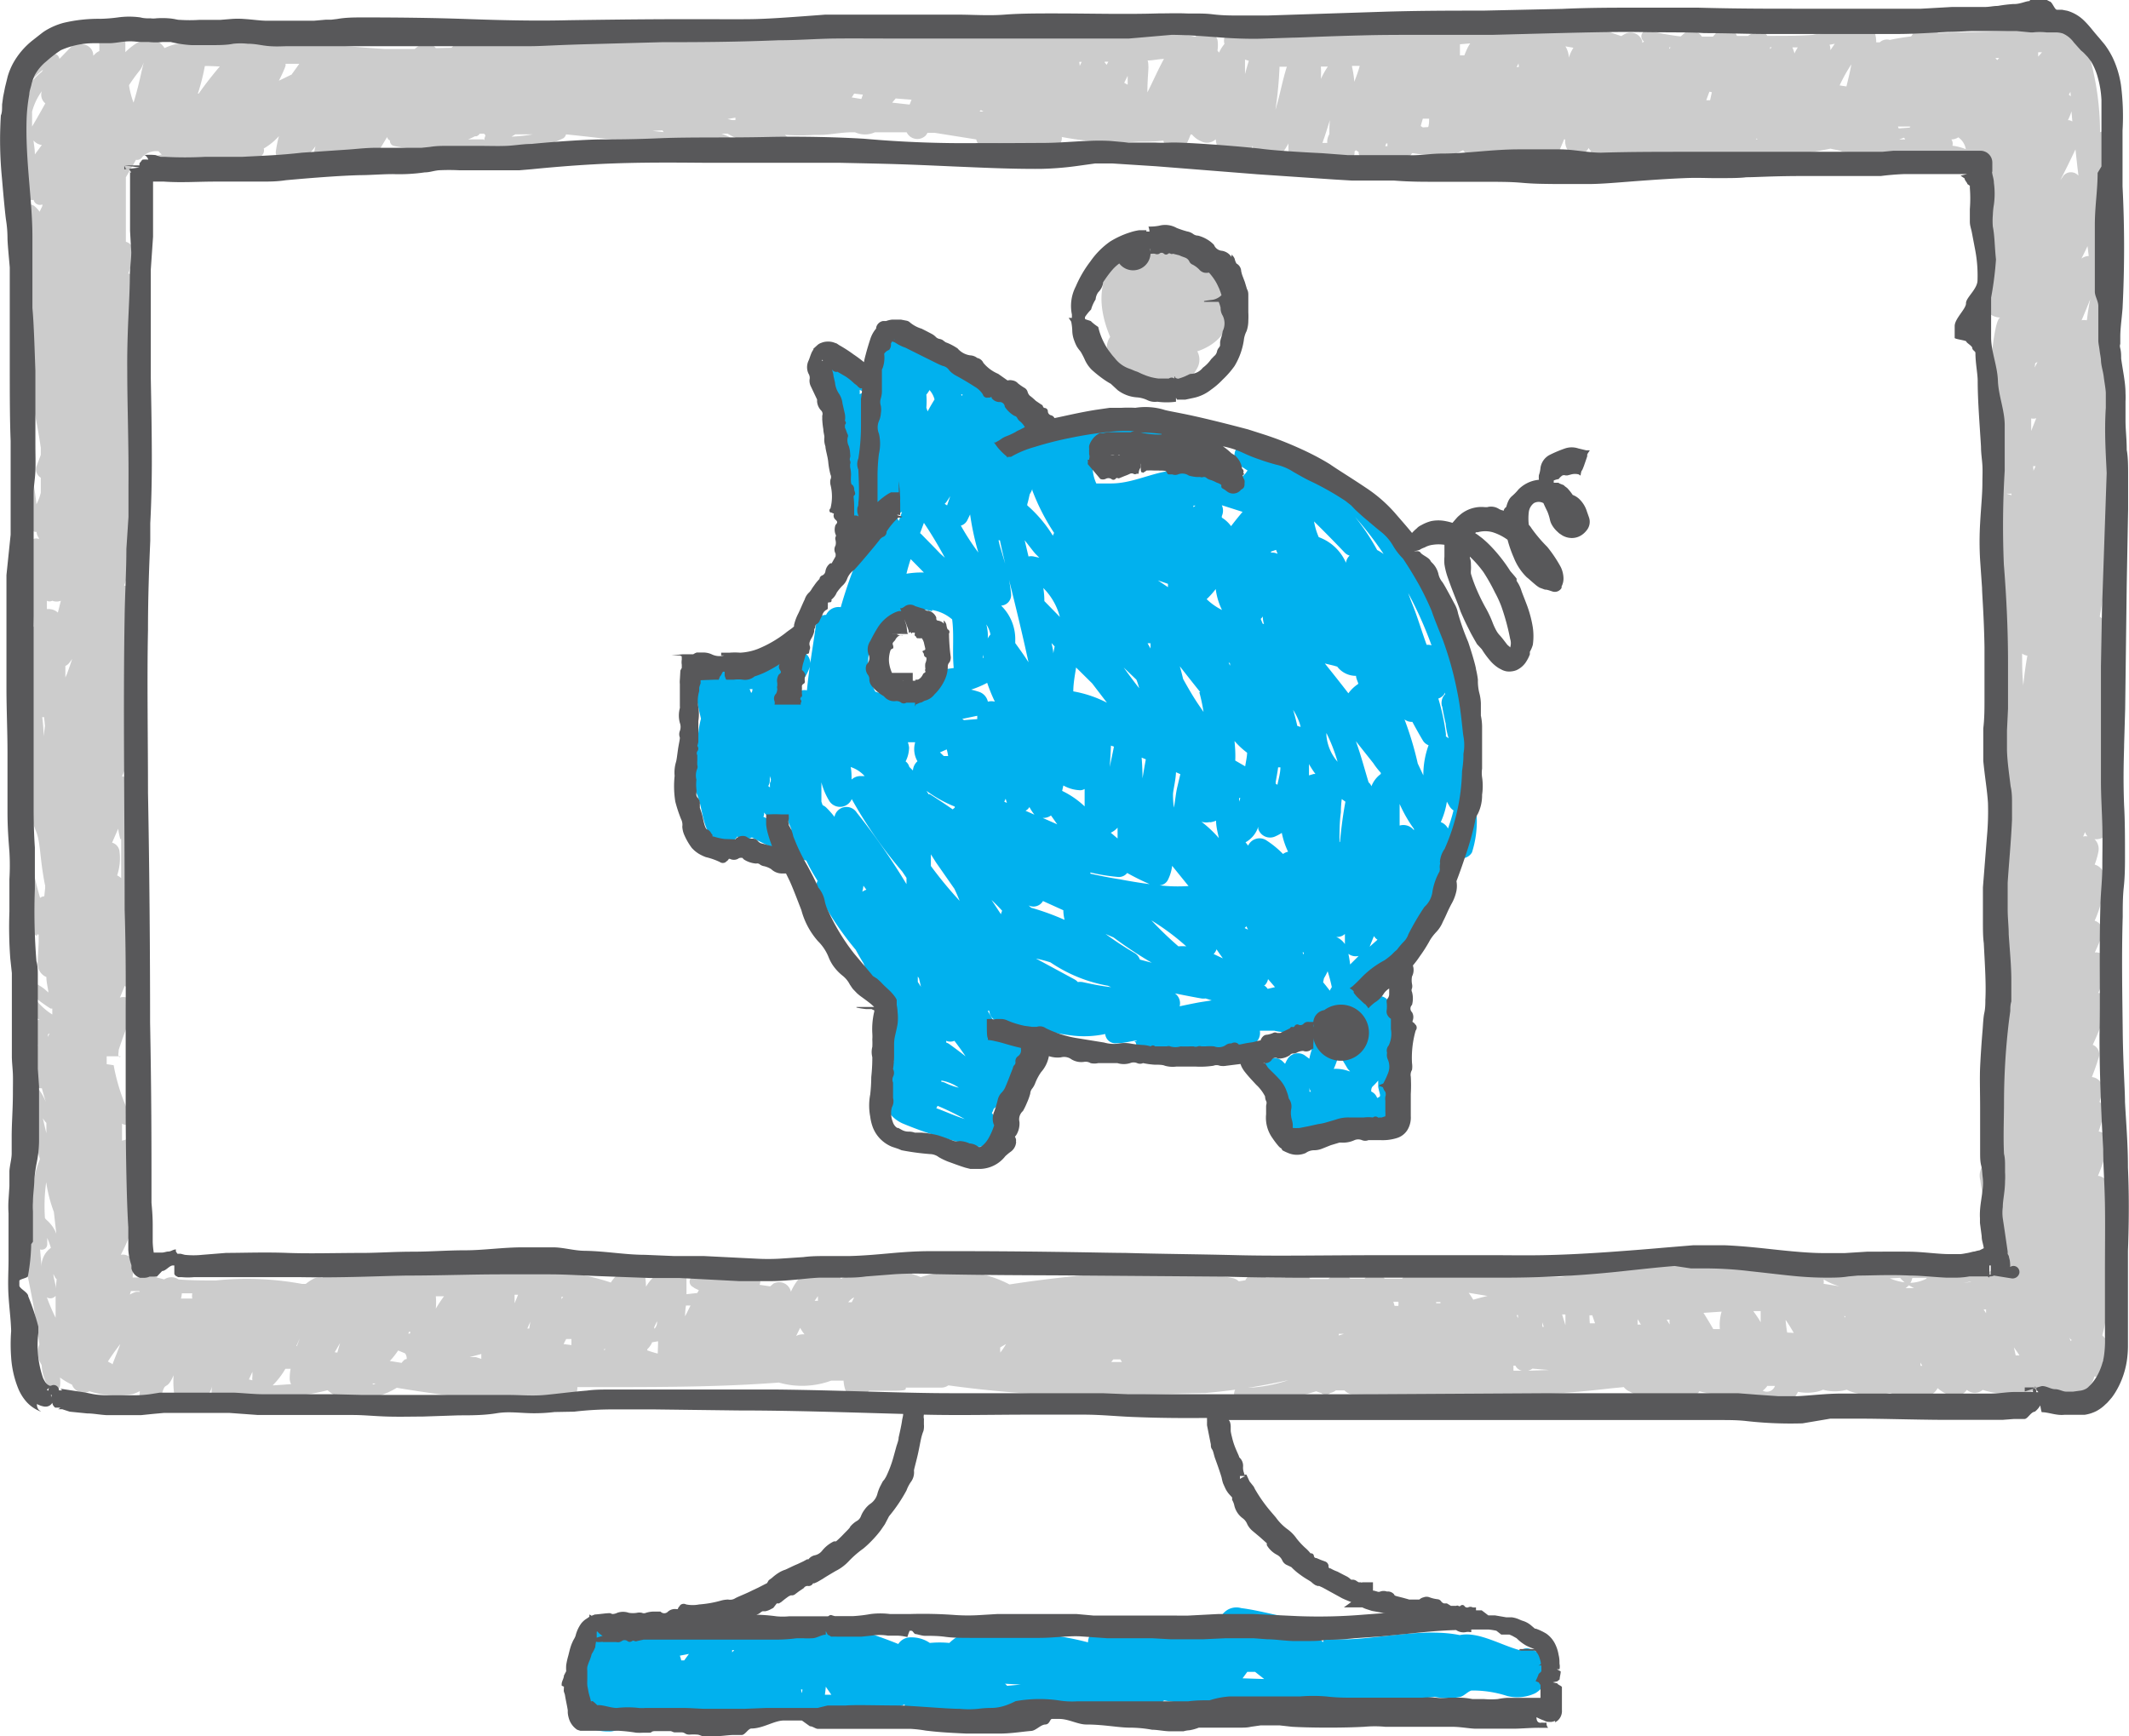 <svg id="Calque_1" data-name="Calque 1" xmlns="http://www.w3.org/2000/svg" xmlns:xlink="http://www.w3.org/1999/xlink" viewBox="0 0 122.13 99.61"><defs><style>.cls-1{fill:none;}.cls-2{clip-path:url(#clip-path);}.cls-3{fill:#ccc;}.cls-4{fill:#01b1ee;}.cls-5{fill:#58585a;}</style><clipPath id="clip-path"><rect class="cls-1" x="-1911.83" y="545.35" width="1517.2" height="458.12"/></clipPath></defs><title>20160808_Collecteat</title><path class="cls-3" d="M64.06,19.58a2.37,2.37,0,0,0,2.06,1.17,1.88,1.88,0,0,0,1.34-2.13c-0.16-1.56-2.44-4-3.75-2-1.1,1.64.51,4.27,2.41,4.3A2.54,2.54,0,0,0,68,16.78a2.85,2.85,0,0,0-2.33-1.27,1.69,1.69,0,0,0-1.44,1.65,3.07,3.07,0,0,0,3.34,3.19c1.87-.05,3.58-1.41,2.72-3.41-0.76-1.77-3.08-3.22-5-2.62-2.62.82-2.43,3.44-1.38,5.49,0.74,1.44,3.58,3.5,4.76,1.33a1,1,0,0,0-.86-1.5c-1,.12-1.85.81-2.47-0.26a1,1,0,0,0-1.73,1,3,3,0,0,0,1.67,1.51c0.94,0.29,1.63-.15,2.53-0.26L67,20.11Q67.4,20,67,20a1.6,1.6,0,0,1-.36-0.12,2.12,2.12,0,0,1-.79-0.8A4,4,0,0,1,65.17,17c0.41-2.24,4,.47,3.24,1.21a1.69,1.69,0,0,1-2-.33c-0.06-.11-0.05-0.41-0.12-0.48q0.1-.43-0.39.14a2,2,0,0,1,.55.46c0.18,0.29.36,1-.32,0.95a1.23,1.23,0,0,1-.55-0.51,1,1,0,0,1-.17-0.66L65,18a1.84,1.84,0,0,1,.41.67c1,0.53.15-.4,0-0.54-0.86-1-2.27.46-1.41,1.41h0Z"/><path class="cls-3" d="M116.34,70.48c-0.6-.8-0.53-2.39-0.81-3.29a1,1,0,0,0-1.93.53,11.49,11.49,0,0,0,.91,3.25,1,1,0,0,0,1.83-.24A10.62,10.62,0,0,0,116,67l-1.83.77,0.29,0.63c0.45,1,1.82.4,1.86-.5a12.85,12.85,0,0,0-.28-3.19l-1.93.53q0.2,0.66.39,1.33a1,1,0,0,0,2-.27,13,13,0,0,0-.55-4.29,1,1,0,0,0-2,.27,3.94,3.94,0,0,0,.19,1.45,1,1,0,0,0,1.93,0,8.74,8.74,0,0,0,.14-1.56c0.28-1.68.54-3.45,0.83-5.18a19,19,0,0,0-.41-6.52,1,1,0,0,0-2,.27,11.4,11.4,0,0,1,.13,1.65c0,1.08,1.75,1.42,2,.27a4.48,4.48,0,0,0,.1-1.6,1,1,0,0,0-2-.27,39.92,39.92,0,0,0-.81,4.06l2,0.27c-0.52-4.06,1.33-8.25.62-12.19L115.2,44c2.2,1.15,2.79-.79,3.82-2.45a1,1,0,0,0-1.73-1q-0.53.87-1.09,1.73a1,1,0,0,0-1.47,1.13c0.65,3.63-1.17,7.88-.69,11.66a1,1,0,0,0,2,.27,39.57,39.57,0,0,1,.81-4.06l-2-.27,0,1.07,2,0.27a11.4,11.4,0,0,0-.13-1.65l-2,.27a16.37,16.37,0,0,1,.11,5.83l-0.67,1.61c-0.09,1.51.39,3.32,0,4.76h1.93l-0.12-.92-2,.27a12,12,0,0,1,.48,3.76l2-.27q-0.19-.67-0.39-1.33a1,1,0,0,0-1.93.53,6.56,6.56,0,0,1,.21,2.65l1.86-.5-0.29-.63c-0.52-1.11-2-.25-1.83.77a9.33,9.33,0,0,1,.36,2.69l1.83-.24a10,10,0,0,1-.71-2.78l-1.93.53c0.38,1.24.2,2.71,1,3.77s2.51,0,1.73-1h0Z"/><path class="cls-3" d="M119,40.62a1.8,1.8,0,0,0,.66,1,1,1,0,0,0,1.21.16c0.8-.49.67-1.36,0.79-2.18s0.3-1.91-.47-2.65a1,1,0,0,0-1.57.2,2.72,2.72,0,0,0-.35,1.75,1,1,0,0,0,2,0c0-.94.21-2.16-0.31-3a2.4,2.4,0,0,0-2-1c-1.28-.14-1.27,1.86,0,2,0.54,0.06.29,1.57,0.29,2h2a1.18,1.18,0,0,1,.08-0.74l-1.57.2a2.93,2.93,0,0,1-.13,1.22,1.7,1.7,0,0,0-.06.5c0.07,0.32-.23.28,0.28,0l1.21,0.16q-0.33-.19-0.14-0.16c-0.25-1.26-2.18-.73-1.93.53h0Z"/><path class="cls-3" d="M115.91,35l-0.41.58h1.73c-1.42-2.15-.72-3.9-1-6.13a1,1,0,0,0-.73-1c-0.85-.26,0,0-0.09-0.21s0.65-3.3.71-4.07c0-.53,0-1.14.08-1.62,0.15-1.77.56-3.94,0-5.65a1,1,0,0,0-1-.73c1.44-.14-0.18-6.77.18-8.16l-1.83.24a3.59,3.59,0,0,1,.77,3.05c-0.14,1.28,1.86,1.27,2,0a5.44,5.44,0,0,0-1-4.06,1,1,0,0,0-1.83.24c-0.83,3.2.59,6.58,0.27,9.74a1,1,0,0,0,1,1c-0.7.07-.93,10-1,11.14a1,1,0,0,0,1,1q-0.68-1.26-.63.24-0.12.54-.18,1.09a4.84,4.84,0,0,0,.11.92,9.64,9.64,0,0,0,1.41,3.94,1,1,0,0,0,1.73,0l0.41-.58c0.75-1.05-1-2.05-1.73-1h0Z"/><path class="cls-3" d="M121.57,17.94a11.61,11.61,0,0,0-.35-3.29v0c0-.66.1-1.31,0.12-1.81,0.06-1.55.16-3.09,0.18-4.64a0.72,0.72,0,0,0-1.05-.61,16.22,16.22,0,0,0-.64-4.47c-0.57-1.63-2-1.54-3.51-1.38a0.62,0.62,0,0,0-.41,0l-0.49,0c-1.4.12-2.83,0.09-4.25,0.15a1.57,1.57,0,0,0-.26-0.3,0.81,0.81,0,0,0-.53-0.2C109.62,0.79,108.2,1,107,1.26a0.74,0.74,0,0,0-.83.12L106,1.55l-0.45.15a6.29,6.29,0,0,1-1.2.26A0.88,0.88,0,0,0,104,2c-0.86.07-1.76,0.05-2.62,0.06-0.19-.32-0.54-0.37-1.11,0l0,0-0.63,0a0.7,0.7,0,0,0-1.13-.24l-0.25.28H97.63l0,0A0.71,0.71,0,0,0,96.52,2l-0.11.09a13,13,0,0,1-1.82-.34,0.35,0.35,0,0,0-.28.63l-0.1.08V2.37a0.7,0.7,0,0,0-1-.42L93,2.07,92.3,1.83c0-.07,0-0.14,0-0.21A0.71,0.71,0,0,0,91,1.45l0,0-0.2,0a24.42,24.42,0,0,0-9.43,0A23.45,23.45,0,0,1,76,2c-1.7-.1-3.41-0.35-5.11-0.32a0.66,0.66,0,0,0-.65.84l0,0a2.29,2.29,0,0,0-.31.5L69.84,2.9a1.9,1.9,0,0,0,0-.61,0.71,0.71,0,0,0-1.26-.19l-0.06,0c-1.87-.44-3.88.18-5.76-0.08A38.6,38.6,0,0,0,57,1.91H55.45c-0.65,0-1.3,0-1.95,0a1.72,1.72,0,0,0-.21-0.19,0.71,0.71,0,0,0-.85.11l-0.06.06-1.08,0,0-.07a0.71,0.71,0,0,0-1-.42,4,4,0,0,0-.59.44H48.8a0.77,0.77,0,0,0-1,0c-3.14,0-6.26.16-9.39,0.34a1.5,1.5,0,0,0-.25-0.7,0.71,0.71,0,0,0-1-.25A7.22,7.22,0,0,0,36,2.2l-0.28,0H35.42a3.31,3.31,0,0,0-.07-0.43,0.7,0.7,0,0,0-1.17-.31,9.85,9.85,0,0,0-.69.8c-0.9,0-1.8,0-2.7.06a1.41,1.41,0,0,0-.11-0.23A0.71,0.71,0,0,0,29.59,2c-0.16.15-.3,0.31-0.44,0.47l-1.49.13a1.56,1.56,0,0,0-.25-0.37,0.71,0.71,0,0,0-1,0c-0.18.16-.34,0.34-0.51,0.51L25,2.76a0.69,0.69,0,0,0-.88-0.18,1.67,1.67,0,0,0-.33.23c-0.57,0-1.15,0-1.73,0-3.84-.24-7.78-0.83-11.62-0.34a3.12,3.12,0,0,0-1,.29,1.14,1.14,0,0,0-.12-0.16c-0.63-.68-1.4-0.31-2.13.39,0-.08,0-0.16,0-0.23V2.6h0c0-.06,0-0.13,0-0.19A0.69,0.69,0,0,0,5.7,2.6c0,0.11,0,.22,0,0.33a0.74,0.74,0,0,0-.23.15l-0.12.12a0.63,0.63,0,0,0-.62-0.65,0.35,0.35,0,0,0-.5,0C4,2.76,3.7,3.08,3.41,3.38a0.36,0.36,0,0,0-.25-0.29,1.66,1.66,0,0,0-1.63.83,0.32,0.32,0,0,0-.3.24l-0.06.26a0.32,0.32,0,0,0,0,.19c-0.05.54-.1,1.21-0.11,1.92L1,6.68a4.26,4.26,0,0,0,.12,1.8,7.76,7.76,0,0,0,.29,1.4,3.61,3.61,0,0,0-.26.73,0.7,0.7,0,0,0,.78.86,0.37,0.37,0,0,0,.5.26v0.09l-0.16.33A1.38,1.38,0,0,0,2,11.85a0.35,0.35,0,0,0-.58.12,4.33,4.33,0,0,0,.15,2.51c-0.05,2.35.14,4.77,0.14,7.08,0,1,.42,2.62.63,4.14,0,0.13,0,.27,0,0.4l-0.22.59a0.56,0.56,0,0,0,.22.72q0,0.43,0,.86a2.75,2.75,0,0,1-.25.66,12.74,12.74,0,0,0-.41-2.19,0.35,0.35,0,0,0-.67,0,5.17,5.17,0,0,0,.57,3.19v0l0.21,0.42a0.31,0.31,0,0,0,.31.17,0.62,0.62,0,0,0,.13.35l0,0.06a0.38,0.38,0,0,0-.32,0l-0.06-.09a0.35,0.35,0,0,0-.48-0.12,2.13,2.13,0,0,0-.53.53c-0.27.36,0.34,0.71,0.6,0.36l0,0a4.63,4.63,0,0,1,.24.52c0.06,1.28.18,2.55,0.27,3.82a0.32,0.32,0,0,0-.2.3c0,0.72,0,1.57,0,2.41a0.32,0.32,0,0,0-.19.31c0,1,0,2,.12,3.06a0.32,0.32,0,0,0-.13.26,32.69,32.69,0,0,0,.32,4,2.76,2.76,0,0,0,.09,1.12l0.08,0.22C2.2,48,2.25,48.4,2.3,48.82c0.07,0.66.15,1.33,0.29,2l0,0.13-0.05.48a0.39,0.39,0,0,0-.24.09c-0.11-.38-0.21-0.76-0.3-1.15a5.59,5.59,0,0,0-.54-1.83c-0.17-.26-0.69-0.22-0.65.16,0.1,0.82.15,4.5,1.31,5a0.45,0.45,0,0,1,0,0c0,0.06,0-.08,0-0.08H2.22v0.26c0,0.44-.06,1-0.06,1.44a0.82,0.82,0,0,0,.5.74c0,0.26.07,0.55,0.11,0.8v0.09a2.37,2.37,0,0,0-1.44-.71,0.36,0.36,0,0,0-.34.45,2.8,2.8,0,0,0,1.28,1.83,0.34,0.34,0,0,0-.35.35A7.91,7.91,0,0,0,2.17,60a0.29,0.29,0,0,0-.18.21A7.41,7.41,0,0,0,2,62.1a0.37,0.37,0,0,0,.08.21,1.24,1.24,0,0,0-.36-0.23,0.35,0.35,0,0,0-.43.43c0.43,1.31.62,2.68,1,4v0a4.9,4.9,0,0,0-.37,1.53,0.37,0.37,0,0,0-.45.33,22.47,22.47,0,0,0,0,3,6.93,6.93,0,0,0,.15,2c0.26,1.26.48,2.5,0.64,3.77a1.65,1.65,0,0,0-.08.25,1.33,1.33,0,0,0,.21.93,2.74,2.74,0,0,0,.41,1.3,0.35,0.35,0,0,0,.64-0.08,1.65,1.65,0,0,0,0-.5,4.06,4.06,0,0,0,.69.41,0.71,0.71,0,0,0,1,.38,5.15,5.15,0,0,0,2.49.16,2.21,2.21,0,0,0,.4-0.17C8,80.21,8,80.21,7.84,80.67c-0.24.87,1.22,0.1,1.47-.76,0.19-.67.25-0.09,0.65-1a5.15,5.15,0,0,0,.11,1.51,0.7,0.7,0,0,0,.67.51,2,2,0,0,0,1.46-1.51,1.59,1.59,0,0,0,0,.89,0.71,0.71,0,0,0,1.17.31,5.35,5.35,0,0,0,.48-0.68,0.38,0.38,0,0,0,.36.29L16,80.26c0.27,0,.55,0,0.85,0H16.13v0s0.57-.08.6-0.14a12.61,12.61,0,0,0,2.06-.35,2.28,2.28,0,0,0,2,.52,3.58,3.58,0,0,0,.56,0,0.47,0.47,0,0,0,.33-0.18,4.62,4.62,0,0,0,1.08-.48c1.45,0.24,2.91.45,4.37,0.61,1.65,0.17,3.88.7,5.49,0.13a0.8,0.8,0,0,0,.5-0.78l1.26,0c3.45,0,6.86,0,10.3-.26a4.85,4.85,0,0,0,3-.11h0.2l0.51,0a2.13,2.13,0,0,0,.09.49,0.7,0.7,0,0,0,1.17.3l0.2-.21c0.79,0,1.57,0,2.36,0H51.13c1,0,.79-0.08.84-0.18H54a0.68,0.68,0,0,0,.4-0.13,65.64,65.64,0,0,0,7.56.6c2.38,0,4.8-.13,7.18-0.16a36.36,36.36,0,0,0,4.77-.74,8.55,8.55,0,0,1-2.88.45h0c-0.41,0-.26,1.1.19,1s0.82,0,1.22-.1a5.45,5.45,0,0,0,.95-0.1,6.47,6.47,0,0,0,.67-0.22l0.4-.09,1.05-.3a1.7,1.7,0,0,0,.29.1l0,0a0.35,0.35,0,0,0,.5,0,0.78,0.78,0,0,0,.33-0.15h0.5a0.67,0.67,0,0,0,.51.22c3.33,0.09,6.68.11,10,0,1.6,0,3.2-.16,4.79-0.34l0.72-.07a0.79,0.79,0,0,0,.35.26,3.07,3.07,0,0,0,2.43.32,0.83,0.83,0,0,0,1-.13l0.24,0a0.4,0.4,0,0,0,.31-0.21h0a6.18,6.18,0,0,0,1.14.19,3,3,0,0,0,1.61.1,2.34,2.34,0,0,0,2.57.19,1.24,1.24,0,0,0,.34-0.45,2.69,2.69,0,0,0,1.06,0,1.73,1.73,0,0,0,.38-0.12,2.51,2.51,0,0,0,1.36,0l0.14,0.07a3.71,3.71,0,0,0,2.33.11c1.07,0.41,2.37.47,2.74-.27,0.6,0.5,1.25.67,1.68,0.1a0.7,0.7,0,0,0,.91,0,4.11,4.11,0,0,0,1.2.21,2.75,2.75,0,0,0,1.77-.18,1.69,1.69,0,0,0,1.22-.05l0,0a2.18,2.18,0,0,0,.93.19,1.19,1.19,0,0,0,1.28-.94L120.3,79a0.82,0.82,0,0,0,.3-0.93h0l0.13-.06a0.7,0.7,0,0,0,.14-1.1l-0.27-.29a8.18,8.18,0,0,0,.22-1.1,0.62,0.62,0,0,0,.44-0.63,4.18,4.18,0,0,1,.08-1.11,0.76,0.76,0,0,0-.16-0.59l0-.49a0.7,0.7,0,0,0-.13-0.36c0-.24,0-0.49,0-0.73a6.66,6.66,0,0,0-.13-3.65,0.64,0.64,0,0,0-.57-0.49,15.64,15.64,0,0,0,.59-1.7,0.68,0.68,0,0,0-.55-0.85c0.11-.32.21-0.65,0.29-1a0.73,0.73,0,0,0-.24-0.7c0.06-.19.11-0.37,0.16-0.56A0.69,0.69,0,0,0,120,61.8c0.14-.36.27-0.71,0.38-1.08a0.59,0.59,0,0,0-.33-0.77,13.54,13.54,0,0,0,.81-2.15,0.63,0.63,0,0,0-.49-0.83c0.2-.47.39-1,0.55-1.44a0.71,0.71,0,0,0-.75-0.88c0.15-.32.29-0.65,0.42-1a0.65,0.65,0,0,0-.43-0.82,6.28,6.28,0,0,0,.56-2.54,0.76,0.76,0,0,0-.56-0.68,4.27,4.27,0,0,0,.22-0.77,0.78,0.78,0,0,0-.23-0.69,0.79,0.79,0,0,0,.83-0.49,10.64,10.64,0,0,0,.12-4.2,5.25,5.25,0,0,0-.61-2.88l0-.1a0.7,0.7,0,0,0-.57-0.88c0.08-.2.15-0.4,0.22-0.6a0.71,0.71,0,0,0-.42-0.83,12.71,12.71,0,0,0,.72-1.83,0.62,0.62,0,0,0-.07-0.54,38.36,38.36,0,0,0,.6-4.3,5.27,5.27,0,0,0,.29-1.83,0.73,0.73,0,0,0-.14-0.38c0-.82.07-1.64,0.1-2.46,0.09-2.87.2-5.69,0.13-8.55A0.55,0.55,0,0,0,121.57,17.94ZM87,78.47a0.56,0.56,0,0,0,.31.18H86.82q0-.14,0-0.29l0.11,0ZM2.65,67.83a8.29,8.29,0,0,0,.44,1.71q0.07,0.62.14,1.25A1.92,1.92,0,0,0,2.67,70L2.58,69.9A9.88,9.88,0,0,1,2.65,67.83ZM6.32,78.2l-0.13-.08c0.22-.34.46-0.68,0.71-1-0.15.42-.32,0.82-0.45,1.17a0.26,0.26,0,0,0-.12-0.09h0ZM70,8.86a0.71,0.71,0,0,0,.86.49,1.44,1.44,0,0,0,1-1,3.87,3.87,0,0,0,.13.61,0.7,0.7,0,0,0,1.17.27,3.92,3.92,0,0,0,.75-1A4.88,4.88,0,0,0,74,9.29a0.71,0.71,0,0,0,1.27.17l0-.07a2.75,2.75,0,0,0,1.78-.25l0.21,0A0.38,0.38,0,0,0,77.7,8.7l0.08-.08,0.16,0.1V8.81a0.71,0.71,0,0,0,1.21.26,3.79,3.79,0,0,0,.47,0,0.71,0.71,0,0,0,1.2,0L81,8.79l0.07,0a5,5,0,0,0,.85.09l0.28,0a0.72,0.72,0,0,0,1,0l0,0a2.44,2.44,0,0,0,.73-0.26,3.38,3.38,0,0,0,.64.6,0.68,0.68,0,0,0,.7,0l0.15-.11a3.05,3.05,0,0,0,.69.13l0,0a2.26,2.26,0,0,0,1.8.34,0.75,0.75,0,0,0,.65.27,1.86,1.86,0,0,0,1,.25,1.5,1.5,0,0,0,1.33-1,2.2,2.2,0,0,0,1.09,0,1.09,1.09,0,0,0,.52,0,2.15,2.15,0,0,0,1.57,0,1.86,1.86,0,0,0,1.45-.35h0.07l0.27,0a2.29,2.29,0,0,0,2.53.72,0.8,0.8,0,0,0,.32-0.34A1.84,1.84,0,0,0,99.73,9h1.68A23.9,23.9,0,0,0,105,8.53l0.57,0.12a0.73,0.73,0,0,0,.37.08,39.11,39.11,0,0,0,5.61.93c0.73,0,2.09.27,2.58-.52a1,1,0,0,0,.11-0.81l0-.08L114.36,8c0,0.14-.06.27-0.08,0.41a0.76,0.76,0,0,0,.82.87,1.7,1.7,0,0,0-.09,1.39l0.05,0.07a16.88,16.88,0,0,0-.9,2,0.68,0.68,0,0,0,.84.84,5,5,0,0,0-.91,3.05,0.71,0.71,0,0,0,1,.42,2.41,2.41,0,0,0,.35-0.23c0,0.1-.05.19-0.07,0.29a0.68,0.68,0,0,0,.24.71c0,0.54-.07,1.08-0.13,1.61a41.69,41.69,0,0,0-.08,9.1c0.07,0.75,0,2,.12,3.27q-0.24.56-.47,1.11a0.66,0.66,0,0,0,.58.86c-0.06.23-.12,0.46-0.17,0.69a0.77,0.77,0,0,0,0,.37,0.66,0.66,0,0,0-.89.64,47.56,47.56,0,0,0,.34,6.25l0,0a0.78,0.78,0,0,0,0,.53,1.88,1.88,0,0,0,0,.85,0.7,0.7,0,0,0,.54.49,9.22,9.22,0,0,0,.43,1l0,0.07-0.28.57a0.81,0.81,0,0,0,.19.91,6.3,6.3,0,0,0-.81,2.07,0.77,0.77,0,0,0,.56.87l-0.45.89c-0.32.66,0.57,1.45,1.1,0.79a0.74,0.74,0,0,0-.13-0.2h-0.95v0.11a1.18,1.18,0,0,0,1.11-.68,16.23,16.23,0,0,0-.77,2.23,0.64,0.64,0,0,0,.42.74,8.35,8.35,0,0,0-.58,1.81,0.68,0.68,0,0,0-1.07.72c0.25,1.65.23,4.33,1.26,5.81,0,0,0,.09,0,0.13a0.66,0.66,0,0,0,.58.85c-0.28.56-.54,1.13-0.78,1.7a0.65,0.65,0,0,0,.62.86,14.26,14.26,0,0,0-.55,1.38,0.72,0.72,0,0,0,.66.89c-0.16.42-.31,0.84-0.44,1.26a0.65,0.65,0,0,0-.07.28c0,1.76.12,3.35-1.39,4.33a0.31,0.31,0,0,0-.23-0.21,3.55,3.55,0,0,0-1.21-.23h-0.06c-0.47,0-.94,0-1.41,0a0.81,0.81,0,0,0-.57-0.05,0.33,0.33,0,0,0-.12.06h-0.83a0.87,0.87,0,0,1-.08-0.2,0.35,0.35,0,0,0-.39-0.16l-0.19.08a0.37,0.37,0,0,0-.25.29c-0.34,0-.66,0-1,0.08a1.39,1.39,0,0,0-.26-0.21,0.35,0.35,0,0,0-.48.13,1.43,1.43,0,0,0-.09.24l-0.3.08a0.45,0.45,0,0,0-.14-0.17,0.88,0.88,0,0,0-1.15-.15,0.35,0.35,0,0,0-.17.31,3.28,3.28,0,0,1-.47-0.25,0.34,0.34,0,0,0-.49.18A0.8,0.8,0,0,0,104,72.8l-1.18,0a0.79,0.79,0,0,0-.31-0.5c-0.9-.66-1.66-0.5-2.71-0.41-1.27.1-2.52,0.17-3.78,0.35-1.54.22-3.07,0.47-4.6,0.72a0.72,0.72,0,0,0-.92.06l-0.1.11-0.86.14c-0.84,0-1.68,0-2.51-.06-1.89-.11-3.89-0.79-5.76-0.6a0.79,0.79,0,0,0-.68.62,0.58,0.58,0,0,0-.16.14h-1a0.7,0.7,0,0,0-1.15,0H77.45a0.71,0.71,0,0,0-1.09-.13l-0.16.15H75.15A3.16,3.16,0,0,0,74.93,73a0.71,0.71,0,0,0-1.1.14,1.77,1.77,0,0,0-.11.18c-0.37,0-.74,0-1.1,0a0.7,0.7,0,0,0-1.18.14l-0.38.06h0a0.7,0.7,0,0,0-.32-0.18A18.85,18.85,0,0,0,65.41,73a0.7,0.7,0,0,0-1.22-.06L64.12,73c-0.87.06-1.73,0.14-2.56,0.23-1.22.13-2.44,0.28-3.65,0.47a6.53,6.53,0,0,0-5.09-.42,5.66,5.66,0,0,0-4.59.1,4.77,4.77,0,0,0-.11-0.51,0.71,0.71,0,0,0-.86-0.49,3.17,3.17,0,0,0-1.89,1.74,0.69,0.69,0,0,0-1-.47l-0.19.16-0.61-.09h0a0.35,0.35,0,0,0-.29-0.52H43.12a0.68,0.68,0,0,0-.44,0,5.72,5.72,0,0,0-2.59,0l-0.19,0a0.34,0.34,0,0,0-.14.65l0.08,0.06,0.25,0.12L40,74.19l-0.62.07c0-.29,0-0.58,0-0.87a0.71,0.71,0,0,0-.7-0.7,2.31,2.31,0,0,0-1.62,1.14A6.1,6.1,0,0,0,37,73.16a0.7,0.7,0,0,0-.86-0.49,2.37,2.37,0,0,0-1.1.92,11.6,11.6,0,0,0-2.9-.59,2.52,2.52,0,0,0-.14-0.4,0.7,0.7,0,0,0-1.1-.14,4.69,4.69,0,0,0-.37.44l-1.32,0a0.7,0.7,0,0,0-1.15,0c-0.94,0-1.89,0-2.82.05a20.79,20.79,0,0,1-4.09,0A5,5,0,0,0,19,72.73a0.67,0.67,0,0,0-.5.59,0.73,0.73,0,0,0-.53.06,2.67,2.67,0,0,0-.43.29l-0.21,0a17.36,17.36,0,0,0-4.94-.2H12.33c-0.7,0-1.39,0-2.09-.06a0.74,0.74,0,0,0-.82,0L9,73.3a0.71,0.71,0,0,0-.75,0l-0.64,0c0-.21.07-0.42,0.1-0.63A0.66,0.66,0,0,0,6.93,72a11.52,11.52,0,0,0,1.16-3.43A0.6,0.6,0,0,0,7.78,68a5.17,5.17,0,0,0,.41-2,0.71,0.71,0,0,0-1-.6L7,65.45,7,64.47a0.33,0.33,0,0,0,.52-0.35,11.1,11.1,0,0,1-1-3l-0.4-.06V60.61h0.8s-0.06.09-.11,0,0-.21,0-0.37c0.25-.77.52-1.47,0.82-2.21a0.6,0.6,0,0,0-.75-0.79l0.28-.68c0.2,0.21.61,0.19,0.59-.15s-0.06-.78-0.09-1.17A11.42,11.42,0,0,0,8,54a0.74,0.74,0,0,0-.55-0.87q0-.45-0.06-0.89A0.35,0.35,0,0,0,7.51,52a39.66,39.66,0,0,0,.12-4.07,3.3,3.3,0,0,0,0-.53A0.33,0.33,0,0,0,7.33,47V46.95a0.28,0.28,0,0,0-.2-0.24c0.16-.42.31-0.85,0.44-1.29A0.73,0.73,0,0,0,7,44.54a14.81,14.81,0,0,0,1.21-4,0.71,0.71,0,0,0-.8-0.7c0.37-.77.73-1.56,1-2.35,0.24-.63-0.52-1-1-0.79a5.81,5.81,0,0,0,.38-2.39,0.77,0.77,0,0,0-.67-0.71c0.33-.89.61-2,0.21-2.62a43.7,43.7,0,0,0,.46-6.73c0-1.39,0-2.78.06-4.18a12.62,12.62,0,0,0-.05-3.92,0.68,0.68,0,0,0-.44-0.46,7.24,7.24,0,0,0,.3-1,0.66,0.66,0,0,0-.44-0.82q0-1.84,0-3.7l0,0c0.2-.33.4-0.67,0.58-1A0.36,0.36,0,0,0,8.17,9,1.13,1.13,0,0,1,9.1,8.68l0,0a0.79,0.79,0,0,0,.18.18l-0.63.18a0.35,0.35,0,0,0,.19.67,10.05,10.05,0,0,1,4.3-.53A3,3,0,0,0,14.91,9a0.41,0.41,0,0,0,.22-0.48A3.47,3.47,0,0,0,16,7.81a7.1,7.1,0,0,0-.18.91,0.7,0.7,0,0,0,.51.67c0.69,0.19,1.26-.31,1.77-1a2.37,2.37,0,0,0-.09.9,0.71,0.71,0,0,0,1.19.49,5.84,5.84,0,0,0,.81-1c0,0.06,0,.12,0,0.18a0.7,0.7,0,0,0,1.3.35c0.33-.47.62-1,0.9-1.45a0.26,0.26,0,0,0,.16.2,0.3,0.3,0,0,0,.25.32,21,21,0,0,0,5.56.29,0.62,0.62,0,0,0,.79-0.05,6.81,6.81,0,0,0,3.35-.69,0.4,0.4,0,0,0,.15-0.22c1,0.1,2,.22,3,0.34a0.71,0.71,0,0,0,1.16.14,37.77,37.77,0,0,0,5,.31,0.35,0.35,0,0,0,.18-0.65,3.66,3.66,0,0,0-.42-0.18l0.35,0h0A5.66,5.66,0,0,0,45,8.43a0.35,0.35,0,0,0,.15-0.58l-0.12-.11a13.28,13.28,0,0,0,1.72,0h0.3c0.53,0,1.21-.15,1.82-0.15h0.18a1.37,1.37,0,0,0,1.14,0h1.82a0.68,0.68,0,0,0,1.1.18l0.1-.15h0.4L56,8a0.71,0.71,0,0,0,1.29.21v0c1,0.14,2,.26,2.94.34a0.63,0.63,0,0,0,.68-0.69,17.23,17.23,0,0,0,4.39.27c0.43,0,.94,0,1.44-0.06a0.71,0.71,0,0,0,1.3.24,5.63,5.63,0,0,0,.26-0.59l0.08,0a1.35,1.35,0,0,0,.51.38,0.72,0.72,0,0,0,.85-0.11l0,0A2.49,2.49,0,0,0,70,8.86ZM32.33,77.12l0.05-.1,0.1-.19h0.3c0,0.12,0,.23,0,0.35ZM2.69,74.44a0.38,0.38,0,0,0,.5-0.09c0,0.25,0,.51,0,0.78s0,0.31,0,.48A10.74,10.74,0,0,1,2.69,74.44ZM27.74,8L26.8,8l0.05,0a3.86,3.86,0,0,0,.39-0.18H27.16c0.35,0,.14,0,0.17,0a0.38,0.38,0,0,0,.19-0.15h0.25a0.39,0.39,0,0,0,.08.09l-0.06.18a0.57,0.57,0,0,0,0,.11h0Zm14-1.17,0,0,0.45-.08a0.83,0.83,0,0,0,0,.14H42ZM49,5.37l0.5,0.06-0.09.25-0.55-.09Zm2.38,0.28,0.91,0.07L52.18,6l-1-.11Zm4.89,0.67L56.42,6.4v0l-0.23,0Zm-20.71,0-0.68,0,0,0h0.66Zm-6,1.39c0.35,0,.7,0,1,0h0l0,0a9.14,9.14,0,0,1-1.22.13ZM38,7.48l0,0,0.07,0.1-0.64-.07ZM61.91,3.55h0.14l-0.11.23A2.18,2.18,0,0,0,61.91,3.55ZM32.3,74.42l-0.09.12s0-.09,0-0.13H32.3ZM109,73.32a1.71,1.71,0,0,0,.26.26,3.16,3.16,0,0,1-.85-0.23Zm1.51,0,0,0.05a2.29,2.29,0,0,1-.92.24,0.9,0.9,0,0,0,.11-0.28h0.78ZM3.2,73.94c0-.27-0.12-0.56-0.14-0.84l0.12,0.23L3.25,73.4C3.23,73.58,3.21,73.76,3.2,73.94Zm24.68,2.12,0,0.11h0ZM10.43,74.21l0.6,0a0.82,0.82,0,0,0,0,.3l-0.27,0-0.38,0Q10.42,74.37,10.43,74.21Zm13.08,2.31H23.42l0.05-.11,0.06,0v0.08ZM19.2,77.59l0.31-.53-0.16.55ZM3.84,38.67l-0.09.2,0-.66A0.59,0.59,0,0,0,4,38l0.14-.19Q4,38.24,3.84,38.67ZM3,61.78v0H3ZM17,77.23l0.2-.44-0.17.45h0Zm13.36-1-0.11,0,0.17-.39h0ZM42,77L42,76.85l0-.1L42,77Zm-4.25.67a5.48,5.48,0,0,1-.62-0.19s0,0,0-.06l0,0a1.19,1.19,0,0,0,.28-0.4l0.34-.06C37.75,77.18,37.74,77.42,37.73,77.67Zm-0.06-1.86a0.54,0.54,0,0,1-.06.31,0.28,0.28,0,0,1-.1.12V76.15Zm-4.82.32h0Zm76.93-2.22h-0.49a1.09,1.09,0,0,0,.19-0.16Zm-27.42.8h0.25v0.07H82.39ZM101,75.23c0,0.21,0,.43,0,0.64-0.07-.13-0.14-0.24-0.21-0.34l-0.21-.3H101ZM95.78,76l-0.17-.28,0,0h0l0.17,0C95.76,75.74,95.77,75.86,95.78,76Zm-1.84,0q0-.16,0-0.31L94.13,76H93.94Zm4.82-.74a2.7,2.7,0,0,0-.1,1l-0.38,0h0c-0.18-.32-0.37-0.63-0.56-0.93Zm3.76,1.2q-0.06-.36-0.09-0.73c0.16,0.23.32,0.49,0.47,0.75Zm6-.16h0v0.07Zm-2.65-.67-0.08-.11h0.07S105.85,75.57,105.85,75.6Zm-16.07-.2c0,0.2,0,.41,0,0.61l-0.19-.62h0.17Zm-13,1.2V76.53H77.1v0ZM87,75.46h0.08s0,0,0,0,0,0.11,0,.18Zm1.47,0.41,0.09,0.26H88.48Zm2.72-.4h0.15l0.16,0.46h-0.3Q91.18,75.7,91.18,75.47Zm22.6-.34h0.14c0,0.07,0,.15,0,0.22ZM113,73.56l-0.38.06,0.48-.1Zm-67.1,2.63a2.43,2.43,0,0,0,.25.37c-0.13,0-.32,0-0.48.1Zm23.27-1.26h0ZM57.38,77.31l0.33-.19a3.39,3.39,0,0,1-.33.49C57.38,77.52,57.37,77.42,57.38,77.31Zm58.15,0,0.32,0.46h-0.22Zm-9.92-3.49h0l-1-.16a0.73,0.73,0,0,0,0-.25A3.59,3.59,0,0,0,105.61,73.83Zm-21.1.75q-0.12-.2-0.26-0.39l1.08,0.18Q84.91,74.46,84.5,74.58Zm-4.28.36H80l-0.07-.24h0.29C80.23,74.79,80.22,74.86,80.22,74.94ZM71.1,75v0l0.08,0H71.1Zm-19.83-.6V74.37h0Zm-2.41.32-0.2,0A0.92,0.92,0,0,1,49,74.44Zm-1.94-.35c0,0.09,0,.18,0,0.27l-0.19,0Zm-7.62,1.16q0-.31.05-0.62l0.26,0Zm-9.78-.75q0-.25,0-0.49h0.2Zm-2.42-.38s0,0,0-.07h0ZM25,75.09A3.79,3.79,0,0,0,25,74.38h0.47A7.32,7.32,0,0,0,25,75.09ZM8,74.13a0.6,0.6,0,0,0-.22,0,1.56,1.56,0,0,0-.33.15l0.06-.2H8v0Zm-1.05-26v0h0v0c0,0.75,0,1.51,0,2.26a0.79,0.79,0,0,0-.23-0.16,3.1,3.1,0,0,0,.13-1.42,0.59,0.59,0,0,0-.42-0.46l0.35-.8A3.57,3.57,0,0,0,6.91,48.16ZM22.84,77.49l0.39,0.16a0.45,0.45,0,0,1,.1.25s0,0.06,0,.08L23.23,78a0.93,0.93,0,0,0-.19.2l-0.68-.11C22.53,77.92,22.69,77.71,22.84,77.49Zm4.46,0.38-0.36,0,0,0,0.67-.18c0,0.09,0,.19,0,0.28Zm7.4-.51s0,0.07,0,.1H34.64Zm75.47,1c0-.06,0-0.12,0-0.18h0l0.1,0.19h-0.1Zm8.62-1.41-0.09-.2a0.61,0.61,0,0,0,.14.14Zm-0.2-.44,0-.07,0,0v0Zm0.79-3.82h0l0,0h0Zm-2.63-51.85,0.13-.07-0.16.32Zm-0.12,5.91,0.14,0-0.12.26ZM116.81,24c-0.1.24-.2,0.49-0.29,0.73,0-.24,0-0.48,0-0.72A0.64,0.64,0,0,0,116.81,24Zm-0.6,11.33c-0.08.22-.15,0.45-0.21,0.67q0-.27,0-0.53a0.76,0.76,0,0,0,0-.17A0.69,0.69,0,0,0,116.21,35.33Zm3.19-20.49c0.12-.24.24-0.48,0.35-0.72l0.07,0.57A0.7,0.7,0,0,0,119.4,14.84ZM116,37.5a0.68,0.68,0,0,0,.3.12q-0.15.83-.23,1.67l0,0.06C116,38.73,116,38.11,116,37.5Zm0.52,19.88c-0.08-.25-0.16-0.51-0.25-0.76l0.09-.06,0.23-.2c0,0.32,0,.66-0.07,1h0Zm3.18-39a0.6,0.6,0,0,0-.29,0q0.26-.61.5-1.22A11.22,11.22,0,0,0,119.72,18.34Zm-1.36-8.25-0.15.21q0.45-.88.87-1.77,0.08,0.76.17,1.51A0.57,0.57,0,0,0,118.36,10.09Zm0.27-3.2a3.41,3.41,0,0,0,.22-0.54l0.05,0.58A0.53,0.53,0,0,0,118.64,6.89ZM79.46,8.4l0.06-.17,0.07,0V8.39H79.46Zm-6.31-2a21.88,21.88,0,0,0,.25-2.57l0.42,0C73.56,4.63,73.41,5.53,73.15,6.35ZM98.2,5.29l-0.1.46H97.88l0.18-.49Zm-16,0H82.09v0Zm18.54,2.65v0L100.83,8h-0.08ZM76.26,7.7h0a0.8,0.8,0,0,0-.12.5l-0.28,0c0.16-.43.29-0.87,0.43-1.31C76.26,7.15,76.26,7.43,76.26,7.7Zm5.36-.39L81.5,7.23l0.12-.42,0.36,0c0,0.16,0,.32-0.05.48Zm27.26-.05,0.5,0h0.08v0l0.2,0h0.15c-0.35,0-.2,0-0.26.06l-0.63.05S108.87,7.27,108.88,7.26Zm2.06,0.52h0v0h0ZM75.77,4.53a5,5,0,0,0,0-.71h0.4A5.41,5.41,0,0,0,75.77,4.53ZM89.72,8h0.07a1,1,0,0,0,.88,1.09,2.09,2.09,0,0,1-1.57.26A13.17,13.17,0,0,0,89.72,8Zm1.2,0.75a0.8,0.8,0,0,0,.21-0.26,1.14,1.14,0,0,0,.15.2L91,8.91,90.88,9A1.6,1.6,0,0,0,90.92,8.77ZM97.3,8.9l0,0,0,0H97.3Zm11.93-1L109.29,8,108.94,8ZM111.94,8a0.73,0.73,0,0,0,.4-0.12,1.05,1.05,0,0,1,.43.68A3.06,3.06,0,0,0,112,8.36,0.42,0.42,0,0,0,111.94,8Zm-5.73-4.35c-0.07.41-.18,0.87-0.29,1.31l-0.39-.06A9.34,9.34,0,0,1,106.21,3.68Zm-19.08.19L87,3.85l0.11-.21Zm-9.44.85a5.5,5.5,0,0,0-.13-0.85l0-.06H78C77.92,4.09,77.8,4.4,77.68,4.72Zm-13-.34c0,0.15,0,.33,0,0.51l-0.2-.11Zm-1.3-.81,0.19,0-0.1.18A1.58,1.58,0,0,0,63.36,3.57ZM2.4,8.32L2,8.86C2,8.58,1.95,8.31,1.92,8.06A0.77,0.77,0,0,0,2.4,8.32ZM2.58,41.65l-0.08.6q0-.55-0.08-1.1l0.11,0ZM2.39,72.49a1.92,1.92,0,0,0,0,.2q-0.05-.48-0.09-1a0.31,0.31,0,0,0,.41-0.29c0-.12,0-0.24,0-0.37a5.1,5.1,0,0,1,.21.57A1.31,1.31,0,0,0,2.39,72.49Zm11.89,6.66,0.2-.44c0,0.09,0,.18,0,0.27a0.6,0.6,0,0,0,0,.22ZM29.42,78l0.1,0h-0.1Zm34.44,0L64.27,78l0.09,0.15-0.61,0ZM118.79,5.53l-0.11-.1,0.09-.16Zm-4.22-2.08h0l-0.1-.12,0.21,0Zm-11.63-.38a1.94,1.94,0,0,0-.12-0.35h0.31A4,4,0,0,0,102.94,3.06Zm-7.19-.27v0s0-.05,0-0.08h0.09Zm-7.18-.25v0h0ZM84,3.18l-0.25,0q0-.32,0-0.64l0.59-.05C84.2,2.69,84.1,2.93,84,3.18Zm-12.36.31c-0.08.25-.15,0.5-0.22,0.76q0-.42,0-0.83Zm-5.82,1.8c0-.67.07-1.37,0.06-1.47s0-.24-0.05-0.35c0.31,0,.62-0.08.94-0.09C66.43,4,66.15,4.65,65.83,5.28Zm-49.12-1L16,4.63c0.15-.3.29-0.59,0.38-0.85a0.72,0.72,0,0,0,0-.12l0.79,0C17,3.9,16.86,4.09,16.71,4.3ZM2.4,5.23a0.63,0.63,0,0,0,.2.7c-0.25.45-.5,0.9-0.76,1.33,0-.28,0-0.57,0-0.85A3.54,3.54,0,0,1,2.4,5.23ZM3,34.47a0.67,0.67,0,0,0,.49,0l-0.17.68a0.8,0.8,0,0,0-.63-0.2l0-.48A0.33,0.33,0,0,0,3,34.47ZM3,57.88L3,58.21A3.6,3.6,0,0,1,1.9,57.14a9.08,9.08,0,0,0,1,.73H3ZM2.75,59.5v0l0-.15,0.09-.06ZM2.4,62.44c0.07,0.27.15,0.53,0.23,0.79a3.17,3.17,0,0,0-.52-0.87A0.35,0.35,0,0,0,2.4,62.44Zm0.26,2c0,0.19,0,.39,0,0.58v0c-0.07-.29-0.14-0.57-0.2-0.86A1.1,1.1,0,0,0,2.66,64.43ZM15.71,79.49H15.64a4.43,4.43,0,0,0,.73-0.95l0.3,0a3,3,0,0,0-.05.58,0.67,0.67,0,0,0,.08.3ZM119.5,48l0.11-.26a0.67,0.67,0,0,0,.14.25A0.58,0.58,0,0,0,119.5,48ZM117.14,3l-0.22.25c0-.08,0-0.17,0-0.25h0.22Zm-8.4-1.27a2.26,2.26,0,0,1,1,.21l-0.11.15q-0.61.07-1.22,0.2a0.6,0.6,0,0,0-.58.14l-0.08,0-0.12,0a1.89,1.89,0,0,0-.13-0.69,4.09,4.09,0,0,1,.71-0.07h0.58ZM105,2.88c0-.1,0-0.21-0.05-0.31l0.3-.06Zm-3.37-.17-0.09.11s0-.07,0-0.11h0.1ZM90,3.31a1.36,1.36,0,0,0-.2-0.65l0.46,0.08C90.14,2.93,90.05,3.12,90,3.31Zm-77.39.5c-0.42.5-.82,1-1.21,1.56l-0.05,0a11.83,11.83,0,0,0,.4-1.58C12.06,3.78,12.37,3.81,12.57,3.81ZM8,4.06c0.22-.24.34-0.9,0.13,0C8,4.66,7.85,5.28,7.66,5.89a4.91,4.91,0,0,1-.26-1A10,10,0,0,1,8,4.06Zm-6.16.53A3.74,3.74,0,0,1,2.47,4L2.4,4.12a3.65,3.65,0,0,0-.52.5v0ZM21.43,79.44l-0.08-.06h0.09l0.11,0Zm66.22-.79a0.73,0.73,0,0,0,.26-0.12l0.95,0.08Zm13.46,1.15a1,1,0,0,0,.27-0.28v0h0.44A0.49,0.49,0,0,1,101.11,79.79Z"/><path class="cls-4" d="M87.77,94.61a0.56,0.56,0,0,0-.53.09c-1.11-.28-2.43-1.11-3.5-0.88-2-.41-4.53.18-6.41,0.24H76.13V93.61h0.38a0.85,0.85,0,0,0-.62.62,1.8,1.8,0,0,0-.39-0.35,0.72,0.72,0,0,0-1,0c-0.15.14-.28,0.33-0.43,0.46L74,94.48l-1.64,0H72.3a2.47,2.47,0,0,0-.65-0.31,0.68,0.68,0,0,0-.68.18l-0.05.07-1,0a5.65,5.65,0,0,0-2.14.15H67.29a3.16,3.16,0,0,0-1.19-.32,1.57,1.57,0,0,0-1,.3c-0.63,0-1.27,0-1.9-.09h0a17.72,17.72,0,0,0-3.82-.74,1.19,1.19,0,0,0-1.53-.21,1.78,1.78,0,0,0-.46.41,1.77,1.77,0,0,0-.49-0.32,2.61,2.61,0,0,0-2.44.67,5.84,5.84,0,0,0-1.12,0,1.84,1.84,0,0,0-1.05-.32,0.84,0.84,0,0,0-.76.38,25.2,25.2,0,0,0-3.57-1.15,15.84,15.84,0,0,0-3.41.08c-2.25.13-4.65,0-6.83,0.72l-0.07,0a0.77,0.77,0,0,0-.88-0.17,3,3,0,0,0-.85.67,0.84,0.84,0,0,0-.56,0,0.71,0.71,0,0,0-.83.11,1.65,1.65,0,0,0-.41.63l-0.12.12a1.27,1.27,0,0,0,0,1.74A0.71,0.71,0,0,0,35,97a1.5,1.5,0,0,0,.3.31,0.47,0.47,0,0,0,.16.08,0.7,0.7,0,0,0,1,.49,1.33,1.33,0,0,0,.33-0.26,7.89,7.89,0,0,0,1.41.19,1.08,1.08,0,0,0,.33,0l0.17,0H40.3a1,1,0,0,0,.57.19,1.23,1.23,0,0,0,.55-0.11C42,98,42.51,98.06,43,98.13a0.79,0.79,0,0,0,.91.12l1.45,0.19a1.36,1.36,0,0,0,.57.24,1.05,1.05,0,0,0,.72-0.1,17.47,17.47,0,0,0,3.25,0,0.73,0.73,0,0,0,.66-0.67h0.19a1.54,1.54,0,0,0,1.15-.12,0.64,0.64,0,0,0,.33.66,4.91,4.91,0,0,0,2.69,0c1.29-.16,2.59-0.32,3.89-0.43a29.82,29.82,0,0,1,4-.1,9.53,9.53,0,0,1,1,.15,0.7,0.7,0,0,0,.52.08,2.26,2.26,0,0,0,.9-0.05,1.14,1.14,0,0,0,.77,0,1.67,1.67,0,0,0,.77-0.53c0.69,0.11,1.38.2,2.07,0.28a3.52,3.52,0,0,0,1,.54A0.75,0.75,0,0,0,70.67,98a24.79,24.79,0,0,0,2.87-.3c0.07,0,.14-0.11.21-0.11h0c0.73,0,1.45.1,2.18,0.08a4.85,4.85,0,0,0,1.47.18,1.23,1.23,0,0,0,.39-0.14,0.71,0.71,0,0,0,.85-0.11l0,0,0.25,0a25.91,25.91,0,0,0,3.41-.24,3.42,3.42,0,0,0,1.49,0c0.22-.07.41-0.3,0.62-0.36a6.35,6.35,0,0,1,2.07.32,2.42,2.42,0,0,0,1.58-.16A1.39,1.39,0,0,0,87.77,94.61ZM45.95,96.94l0.08,0C46,97.22,46,97.18,45.95,96.94Zm32.17-1.46H77.8l0,0h0.34v0Zm-6.84.82,0.27-.37H72l0.52,0.41Zm-25.55-.83h0l0.07,0ZM42,94.81l0-.13h0.12Zm-2.75.46-0.17,0A2.07,2.07,0,0,0,39,95l0.52-.1Zm8.12,1.51,0.32,0.46H47.32C47.34,97.09,47.36,96.94,47.37,96.79Zm10.28-.17,0.9,0.05-0.78.07A0.5,0.5,0,0,0,57.65,96.61Z"/><path class="cls-4" d="M68,27c-1.49-.16-2.76.73-4.24,0.74H62.89a2.31,2.31,0,0,1,0-1.94l0.1,0a11.2,11.2,0,0,1,1.31-.27,7.58,7.58,0,0,0,1,0,17.79,17.79,0,0,0,2-.46,0.7,0.7,0,0,0-.37-1.35c-1,.26-2.3.31-3.51,0.54a3.17,3.17,0,0,0-.95.18,2.34,2.34,0,0,0-.36.18l-0.1,0a0.91,0.91,0,0,0-.34,0,15.6,15.6,0,0,0-2.17.32l0.1-.25A0.69,0.69,0,0,0,59,23.76a6.46,6.46,0,0,0-.5-0.87,4.15,4.15,0,0,0-2.36-1.38c-1.27-.47-1.94-1.63-3.2-2.1a0.6,0.6,0,0,0-.46,0,0.76,0.76,0,0,0-.94-0.23,0.77,0.77,0,0,0-1.12.58,15.36,15.36,0,0,1-.27,1.55,8,8,0,0,1-1.32-.9,0.7,0.7,0,0,0-1.17.68,41.28,41.28,0,0,1,.57,4.75c0,0.49.11,1,.18,1.48,0.06,0.92-.3,1.84-0.2,2.76s0.94,0.92.94,0V29.61h0.81L50,29.83c0-.2,0-0.29,0-0.49a0.84,0.84,0,0,0,.53.22,0.9,0.9,0,0,0-.26.39c-0.2.51-.38,1-0.55,1.57a0.72,0.72,0,0,0-.49.46,25.63,25.63,0,0,0-1,2.86,0.79,0.79,0,0,0-.84.44,0.57,0.57,0,0,0-.57.5c-0.18,1.28-.41,2.55-0.53,3.83a0.7,0.7,0,0,0-.81.49l0,0.2,0-.08c0-.55,1-1.51,1-2.18a0.7,0.7,0,0,0-.88-0.67,20.11,20.11,0,0,1-3.2.84c-0.62,0-1.62-.28-2.12.17-0.66.59-.26,2-0.07,2.86a5.26,5.26,0,0,0-.15.83,0.58,0.58,0,0,0-.29.18c-1,1.1-.06,2.45.33,3.66,0.24,0.76.27,2.11,1.2,2.4a0.84,0.84,0,0,0,1-.31,0.72,0.72,0,0,0,.83.05h0a19.38,19.38,0,0,0,3.12,1.33,11.35,11.35,0,0,0,.65,1.16,0.76,0.76,0,0,0,0,.66,17.87,17.87,0,0,0,2.19,3.3c0.14,0.26.29,0.52,0.45,0.78l0.12,0.33a8.69,8.69,0,0,0,1.43,3,10.61,10.61,0,0,0,.17,2.3,0.91,0.91,0,0,0-.17.28c-0.49,1.24-.67,2.62.66,3.26a22.4,22.4,0,0,0,3.42,1.12,1.87,1.87,0,0,0,1.8,0,0.72,0.72,0,0,0,.32-0.79,2.25,2.25,0,0,0-.39-0.92,0.72,0.72,0,0,0,.1-0.23,3.81,3.81,0,0,0,1.29-2.26,0.69,0.69,0,0,0,0-.38,0.68,0.68,0,0,0,.26-0.25A5,5,0,0,0,59.2,59c0.8,0.16,1.6.34,2.42,0.43a5.72,5.72,0,0,0,1.78-.1h0a0.59,0.59,0,0,0,.66.53c0.38,0,.75-0.1,1.12-0.16,0.16,0-.22.06-0.05,0.09a0.27,0.27,0,0,1,0,.31h0.6c0.58,0.07,1.43.12,2,.17a1.14,1.14,0,0,0,.49-0.08,18,18,0,0,0,3.5-.2,0.74,0.74,0,0,0,.55-0.85l0.83,0c0.5,0.13,1,.07,1.52.22,0.7,0.21.65,0.36,0.61,0.93a3.1,3.1,0,0,0-.12.46l-0.27-.2a0.7,0.7,0,0,0-1,.25,1.94,1.94,0,0,0-.12.24l-0.13-.13a0.69,0.69,0,0,0-1.11.19,0.56,0.56,0,0,0-.24.72c0,0.1.08,0.2,0.12,0.29a4.3,4.3,0,0,0,.35,1,0.58,0.58,0,0,0,.58.34,3.1,3.1,0,0,0,.33.3l-0.07.1a0.7,0.7,0,0,0,.42,1c1.41,0.25,2.56-.24,3.95-0.37,0.85-.08,1.93.26,2.45-0.61a3.7,3.7,0,0,0,0-2.39,0.56,0.56,0,0,0,.21-0.53,9.71,9.71,0,0,0-.88-3.44,0.7,0.7,0,0,0-1-.25l-0.05,0A0.69,0.69,0,0,0,78.25,57c0-.08-0.05-0.16-0.08-0.24a0.67,0.67,0,0,0-.05-0.13c0.2-.23.52-0.46,0.7-0.63,1.13-1.09,2.62-1.92,3.67-3a7,7,0,0,0,1-2.59c0.12-.34.33-0.75,0.48-1.17a0.69,0.69,0,0,0,.47-0.33,5.87,5.87,0,0,0,.27-2.09,0.58,0.58,0,0,0-.32-0.59l0,0a6.07,6.07,0,0,0,.15-3.32,0.58,0.58,0,0,0,0-.25,22.06,22.06,0,0,0-4-11.31,16.39,16.39,0,0,0-3.59-3.94c-1.59-1.18-3.43-1.09-5.16-1.93h0a0.7,0.7,0,0,0-.7,1.2l0.11,0.08L71.57,27a0.73,0.73,0,0,0-.09.12,1.33,1.33,0,0,1-1.62.42l-0.42-.12A10,10,0,0,0,68,27Zm9.74,32.18v0.06l-0.06-.11Zm-1.43-2.3q-0.2-.27-0.41-0.52l0.05-.23a3.31,3.31,0,0,0,.21-0.4,9.18,9.18,0,0,1,.24.91A1.23,1.23,0,0,0,76.28,56.85ZM47.12,46c0-.28,0-0.68,0-1.11A3.81,3.81,0,0,0,47.6,46a0.73,0.73,0,0,0,1.26-.15A25.38,25.38,0,0,0,51.75,50L52,50.37c0,0.12,0,.24,0,0.36a38.41,38.41,0,0,0-2.85-4.1,0.7,0.7,0,0,0-1.28.24,5.25,5.25,0,0,0-.48-0.54,0.71,0.71,0,0,0-.2-0.13L47.12,46V46Zm3-21.41v0l0,0.11a0.85,0.85,0,0,0,0-.11v0ZM48.85,44.73c0-.23,0-0.47-0.05-0.72a1.87,1.87,0,0,1,.8.52H49.33A0.76,0.76,0,0,0,48.85,44.73Zm31.44,2.63c0-.4,0-0.82,0-1.23a7.8,7.8,0,0,0,.82,1.43l0,0.08A0.76,0.76,0,0,0,80.29,47.37ZM56.06,41.07l0,0.19-0.76.06,0,0-0.1-.07Zm0.31-3.3,0.05-.2s0,0.1,0,.15Zm22.3,7.34a0.56,0.56,0,0,0-.16-0.22c-0.24-.79-0.45-1.59-0.73-2.36l1,1.26a4.29,4.29,0,0,0,.43.55l0,0.07A1.58,1.58,0,0,0,78.67,45.12ZM67.6,54.3a20.52,20.52,0,0,1-1.55-1.49,13.62,13.62,0,0,1,2,1.49A2.71,2.71,0,0,0,67.6,54.3Zm-9.95-22-0.3-1L57.28,31l0.08,0C57.46,31.49,57.56,31.91,57.66,32.33Zm-1.53-.6a14,14,0,0,1-1-1.54v0a0.61,0.61,0,0,0,.37-0.31l0.16-.33A15.53,15.53,0,0,0,56.13,31.73ZM73.6,49a5.46,5.46,0,0,0-1-.81,0.72,0.72,0,0,0-1,.33l-0.15-.19a1.56,1.56,0,0,0,.73-0.89l0,0.12a0.71,0.71,0,0,0,1,.42,2.49,2.49,0,0,0,.35-0.19,4.53,4.53,0,0,0,.36,1.08A0.78,0.78,0,0,0,73.6,49ZM53.92,43.17L54.31,43a3.06,3.06,0,0,1,.08.38H54.14Zm11.62,1.49q0-.6-0.05-1.19l0.24,0.1h0C65.66,43.94,65.6,44.3,65.54,44.66Zm2,0.48c-0.09.36-.12,0.79-0.2,1.2a5.09,5.09,0,0,1-.05-0.76c0-.21.16-0.83,0.17-1.27l0.25,0.11Zm3.22-2.69a4.6,4.6,0,0,0,.78.74c0,0.2-.06.47-0.11,0.78l-0.57-.33C70.88,43.24,70.85,42.84,70.81,42.44Zm-0.2-4.25L70.48,38l0.08,0.07Zm-1.76,1.52a10.28,10.28,0,0,1,.24,1.13l-0.17-.25c-0.38-.54-0.7-1.1-1-1.64-0.06-.25-0.12-0.49-0.19-0.73Q68.28,39,68.85,39.71ZM66,36.9c0,0.1,0,.21,0,0.31l-0.17-.3H66Zm-5,8.17a2.1,2.1,0,0,0,.9.27,0.5,0.5,0,0,0,.32-0.07c0,0.32,0,.64,0,1a5,5,0,0,0-1.29-.89Zm-3.24,1L57.61,46l0.08-.17Zm1.29,0.23,0,0a2.57,2.57,0,0,0,.32.48l0.05,0-0.59-.26A0.55,0.55,0,0,0,59.05,46.31Zm1.23,0.48c0.12,0.16.24,0.34,0.37,0.52l-0.84-.37A0.73,0.73,0,0,0,60.29,46.79Zm3.44-4,0.18,0.06c-0.06.32-.15,0.73-0.24,1.17C63.69,43.61,63.71,43.2,63.73,42.79Zm0,5a1.19,1.19,0,0,0,.39-0.29c0,0.21,0,.41,0,0.62Zm5.66-.59a1.54,1.54,0,0,0,.38-0.1c0,0.34.09,0.67,0.16,1a6.54,6.54,0,0,0-1-.94A0.93,0.93,0,0,0,69.43,47.16Zm3.8-2.22s0,0,0-.07,0.09-.48.14-0.87l0.13,0c0,0.32-.1.65-0.17,1Zm-8.6-8.89,0,0-0.26-.28ZM65.19,39c0.07,0.17.12,0.34,0.16,0.49-0.31-.39-0.6-0.79-0.89-1.19v0ZM54.77,46.28l0,0.06-0.12.1c-0.43-.3-0.87-0.59-1.31-0.87l-0.07,0-0.12-.19A7.35,7.35,0,0,0,54.77,46.28Zm9.44,4.17c-0.56-.09-1.11-0.2-1.66-0.32l0-.07a10.71,10.71,0,0,0,1.6.26,0.6,0.6,0,0,0,.51-0.23,14,14,0,0,0,1.29.64h0C65.39,50.66,64.75,50.55,64.22,50.45ZM71.08,46l0-.21,0.07,0Zm3.34-4.35c-0.07-.31-0.15-0.62-0.24-0.92h0a3.7,3.7,0,0,1,.36.73,2.08,2.08,0,0,1,.07.25Zm-9.31-7.52L65,34.07l0.31,0.2ZM52.63,43.68a0.77,0.77,0,0,0-.26.53L52.16,44a0.54,0.54,0,0,0-.21-0.31,1.81,1.81,0,0,0,.2-0.8,1.52,1.52,0,0,0-.07-0.3h0.42A1.39,1.39,0,0,0,52.63,43.68ZM66.51,50.8A0.57,0.57,0,0,0,67,50.48a2.41,2.41,0,0,0,.24-0.8l0.94,1.16A9.22,9.22,0,0,1,66.51,50.8Zm8.58-6.31c0-.22,0-0.43,0-0.65a5.16,5.16,0,0,0,.37.57H75.36Zm-1.4-11.64V32.75l0,0v0.06Zm-1.26,2.93-0.11-.27a0.56,0.56,0,0,0,.12-0.14q0,0.22.07,0.44Zm-3.21-1.4a4.92,4.92,0,0,0,.52-0.58A3.77,3.77,0,0,0,70.1,35,3.56,3.56,0,0,1,69.22,34.38ZM67,33.5q0,0.1,0,.19l-0.58-.39Zm-4.35,5.71,0.85,1.11a6.71,6.71,0,0,0-1.93-.65c0-.46.09-0.92,0.16-1.37Zm-5.12,2v0l0,0h0ZM56.88,51.64q0.32,0.3.61,0.62a0.68,0.68,0,0,0-.07.2Zm2.27,0.44L59,51.95a0.63,0.63,0,0,0,.83-0.25L61,52.23a0.6,0.6,0,0,0,0,.07,2.35,2.35,0,0,0,.07.48A14.55,14.55,0,0,0,59.14,52.08Zm10,0,0,0,0,0h0Zm5.57,2.57,0.07,0,0,0.13Zm3.17-15.39a2.16,2.16,0,0,0-.54.52Q76.67,38.9,76,38.07l0.5,0.12,0.21,0.06a1.35,1.35,0,0,0,1.08.53c0,0.15.09,0.3,0.13,0.45h0ZM60.42,37.49c0-.2-0.06-0.4-0.1-0.59l0.18,0.19Q60.46,37.29,60.42,37.49ZM59,38V38c-0.24-.38-0.5-0.74-0.76-1.1,0-.05,0-0.1,0-0.15a2.69,2.69,0,0,0-.81-2A0.61,0.61,0,0,0,58,34.07a7.55,7.55,0,0,0-.12-0.81C58.27,34.82,58.65,36.38,59,38Zm-4.81-9.09a0.66,0.66,0,0,0,.11-0.12c0.07-.1.14-0.21,0.21-0.32L54.33,29Zm2.62,7.51a0.81,0.81,0,0,0-.17.27l0,0.14a2.35,2.35,0,0,0-.06-1A1.56,1.56,0,0,1,56.81,36.37ZM53.69,49.48L54.75,51c0.11,0.23.21,0.46,0.3,0.69h0a23.76,23.76,0,0,1-1.65-2c0-.22,0-0.45,0-0.67Zm4.35,4,0,0,0,0h0Zm7.35,1.58a0.7,0.7,0,0,0-.31-0.38,19.6,19.6,0,0,1-1.66-1.09l0.46,0.2a23.58,23.58,0,0,0,2.19,1.45Zm10.7-12.87a1,1,0,0,1,0-.13,9.46,9.46,0,0,1,.64,1.65A2.66,2.66,0,0,1,76.09,42.21ZM73.2,31.55l0.09,0.23a0.69,0.69,0,0,0-.38-0.07l0-.06ZM59.91,34.49q0-.38-0.06-0.75a3.66,3.66,0,0,1,.95,1.66Zm-3.28,4.69a9.48,9.48,0,0,0,.44,1.08,0.81,0.81,0,0,0-.4,0,0.77,0.77,0,0,0-.47-0.55,4.88,4.88,0,0,0-.49-0.14A5.68,5.68,0,0,0,56.63,39.18ZM54.46,59.91a0.71,0.71,0,0,0-.18-0.09l0-.1a0.61,0.61,0,0,0,.47,0c0.22,0.29.44,0.59,0.64,0.89C55.06,60.35,54.75,60.12,54.46,59.91Zm-1.63-3.29-0.18-.28,0-.31,0.07,0.11Zm9.26-.27a0.78,0.78,0,0,0-.26,0,0.71,0.71,0,0,0-.22-0.17L59.43,55a8.18,8.18,0,0,1,.83.22,8.52,8.52,0,0,0,3.29,1.34l0.19,0.08C63.18,56.58,62.64,56.47,62.1,56.35Zm7.69-1.89c0.12,0.18.25,0.36,0.37,0.53l-0.53-.25A0.71,0.71,0,0,0,69.79,54.46Zm1.72-1.31,0.09,0.19-0.19-.09Zm5.34-4.82c0-.58,0-1.15.08-1.72q0-.37.05-0.76v0L77.18,46c-0.14.75-.24,1.52-0.31,2.29ZM67.29,30.06l0,0,0.07,0ZM53,30a23.23,23.23,0,0,1,1.2,2l-0.26-.23c-0.36-.38-0.73-0.75-1.09-1.12l-0.07-.06Zm0.47,5a2.37,2.37,0,0,1,1.15.54c0.12,0.9,0,1.87.09,2.79l-1,.14a0.7,0.7,0,0,0-.52.84l0,0.09a0.76,0.76,0,0,0-.06.54,12,12,0,0,1-1.92,0,4.79,4.79,0,0,1-1-.26,3.49,3.49,0,0,1-.06-3.16A2.86,2.86,0,0,1,53.47,35.07Zm-4,16.14a1.75,1.75,0,0,0,.06-0.32l0.17,0.23a0.77,0.77,0,0,0-.22.11Zm25.65,6.55v0h0Zm1.69-5.93h0v0Zm0.43-19.4h0a2.71,2.71,0,0,0-1.59-1.54,3.78,3.78,0,0,1-.27-0.9c0.59,0.58,1.18,1.18,1.77,1.8a0.63,0.63,0,0,0,.27.16A0.67,0.67,0,0,0,77.21,32.42ZM68.46,29.1a0.67,0.67,0,0,0,0-.09h0.12ZM59.3,31.93a0.71,0.71,0,0,0-.3,0L58.78,31c0.28,0.35.53,0.69,0.64,0.8L59.62,32ZM54,62a2.45,2.45,0,0,1,1,.41,3.63,3.63,0,0,1-.74-0.26A0.66,0.66,0,0,0,54,62.07ZM67.4,57c0.51,0.1,1,.2,1.52.29a0.89,0.89,0,0,0,.24,0l0.35,0.11-0.7.11c-0.38.07-.76,0.15-1.14,0.23A0.69,0.69,0,0,0,67.4,57Zm5.32-.26a0.76,0.76,0,0,0-.16-0.17l-0.05,0a0.65,0.65,0,0,0,.23-0.39l0.4,0.46Zm8.61-12.93a18.85,18.85,0,0,0-.76-2.53,0.69,0.69,0,0,0,.45.14c0.2,0.37.4,0.73,0.61,1.08a0.64,0.64,0,0,0,.32.26,5,5,0,0,0-.3,1.73ZM59.15,28.22l0.07-.16a0.49,0.49,0,0,0,0,.08,12.29,12.29,0,0,0,1.25,2.44,0.54,0.54,0,0,0-.07.16A7.5,7.5,0,0,0,58.93,29l0-.07c0.07-.23.1-0.41,0.14-0.57Zm-5.94-4.62-0.07-.21a4.54,4.54,0,0,0,0-.75,1.22,1.22,0,0,0,.18-0.26,1.28,1.28,0,0,1,.29.54Q53.4,23.26,53.21,23.61ZM50,24.76a10.8,10.8,0,0,0-.33,1.35q0-.46,0-0.92A0.81,0.81,0,0,0,50,24.76Zm0.23,2.73c-0.13.31-.25,0.62-0.35,0.93,0-.39-0.09-0.78-0.14-1.17A0.75,0.75,0,0,0,50.28,27.49Zm2,4.59,0.07,0.06L53,32.85a5.16,5.16,0,0,0-1,.07C52.07,32.62,52.16,32.33,52.24,32.08ZM44.16,44.72h0s0,0,0,0V44.53l0.06,0.18c0,0.06,0,.13-0.05.21a2.47,2.47,0,0,0,0,.26l-0.1-.08A0.65,0.65,0,0,0,44.16,44.72Zm33.2,13.84,0,0.09,0-.09h0Zm-2.23,3.91a0.5,0.5,0,0,0,.07.17l-0.08,0c0-.06,0-0.13,0-0.22Zm1.52-8.71a0.65,0.65,0,0,0,.5-0.17c0,0.19,0,.39,0,0.58A1.13,1.13,0,0,0,76.65,53.76Zm6.42-6.21a0.79,0.79,0,0,0-.42-0.38A4.47,4.47,0,0,0,83,46l0.16,0.28a0.73,0.73,0,0,0,.22.22l0,0C83.29,46.87,83.18,47.21,83.06,47.55ZM71.28,29.37l0,0q-0.34.4-.66,0.82a1.84,1.84,0,0,0-.53-0.49l0-.09a0.74,0.74,0,0,0,0-.62ZM55.18,22.72l-0.05-.09,0.09,0Zm-5.86-.1,0,0,0-.25,0.22,0.12Zm2.43,6.73-0.19.54a0.69,0.69,0,0,0-.65-0.4L51,29.43A0.74,0.74,0,0,0,51.75,29.36Zm-8.59,10.2c0,0.07,0,.14-0.07.21A2.06,2.06,0,0,0,43,39.54l0.22,0Zm0.67,7.22a1.22,1.22,0,0,0,0-.15A1.1,1.1,0,0,0,45,47l0.14-.07c0.08,0.23.17,0.45,0.27,0.68a17,17,0,0,1-1.62-.75v0ZM57.74,59.15a0.59,0.59,0,0,0-.34.25A15.16,15.16,0,0,0,56.66,58h0l0.09,0a0.67,0.67,0,0,0,.48.6,3.66,3.66,0,0,0,.6.12C57.82,58.91,57.78,59,57.74,59.15Zm19.55,2.14a0.72,0.72,0,0,0,.16.18l-0.05,0a2.17,2.17,0,0,0-.89-0.14,4.18,4.18,0,0,0,.29-0.86Zm0.16-5.95a5.64,5.64,0,0,0-.1-0.61,0.71,0.71,0,0,0,.59.12Zm5.28-14.82c0.05,0.31.12,0.65,0.2,1a4.14,4.14,0,0,0,.17.84v0l-0.16-.11a0.63,0.63,0,0,0,0-.17,12.42,12.42,0,0,0-.43-2,0.65,0.65,0,0,0,.39-0.34l0,0.09A0.72,0.72,0,0,0,82.72,40.53ZM81.84,37c-0.29-.79-0.53-1.62-0.82-2.33-0.08-.2-0.16-0.42-0.24-0.64a22.41,22.41,0,0,1,1.34,3A0.72,0.72,0,0,0,81.84,37ZM53.71,63.59a0.63,0.63,0,0,0,.07-0.14,14.62,14.62,0,0,1,1.56.76C54.7,64,54,63.68,53.71,63.59ZM79,63a0.63,0.63,0,0,0-.34-0.37c0-.09,0-0.18.07-0.28A3.35,3.35,0,0,0,79.06,62h0c0,0.12,0,.24,0,0.37C79.17,62.9,79.26,62.89,79,63Zm-0.43-8.68q0.12-.31.25-0.61a0.59,0.59,0,0,0,.2.21Zm0.8-22.53A2.35,2.35,0,0,0,79,31.56a12.2,12.2,0,0,0-1.27-1.9A19.6,19.6,0,0,1,79.34,31.74Z"/><path class="cls-4" d="M35.12,95.05a0.86,0.86,0,0,0,.18-1A1.09,1.09,0,0,0,34.5,94c-0.3,0-.76.21-0.48,0.58a1.83,1.83,0,0,0,.76.45c0.31,0.06.62-.25,0.23-0.45a0.73,0.73,0,0,0-.88.45,2.21,2.21,0,0,0-.07,2.25c0,0.06.56,0.85,0.65,0.52-0.19-.23-0.52.06-0.57,0.25s0.15,0.3.51,0.29,0.23,0.13.31-.12A0.47,0.47,0,0,0,35,97.93a0.82,0.82,0,0,1-.19-0.29c0.35-.06.73,0.4,1.1,0.29a0.4,0.4,0,0,0,.24-0.48,0.82,0.82,0,0,0-.54-0.29c-0.17.67,3,.72,3.53,0.45a1.23,1.23,0,0,0-1.06,0,1,1,0,0,0,.6.11c0.42,0,.84,0,1.26,0s0.55-.07.83-0.07,0.6,0.06.9,0.08"/><path class="cls-4" d="M36,95.56c1.24-2.12-1.06-3.38-2.74-2a1,1,0,0,0-.26,1,1.73,1.73,0,0,0,3.06.77,1,1,0,0,0-.16-1.21c-1-1.26-2.54-.12-3,1.1a3.12,3.12,0,0,0,1.16,3.55,1,1,0,0,0,1.21-.16l0.1-.08A1,1,0,0,0,35,96.82a1.38,1.38,0,0,0-1.82,1.42,1,1,0,0,0,.5.86,3,3,0,0,0,1.25.25,1,1,0,0,0,1-.73,1.47,1.47,0,0,0-.17-1.47l-1.13,1.47c0.93,0.19,2,.68,2.49-0.48,0.44-1-.31-1.65-1.15-1.92a1,1,0,0,0-1.27,1c0.09,1.9,3.52,1.88,4.79,1.41a1,1,0,0,0,0-1.93,2.29,2.29,0,0,0-1.83.13,1,1,0,0,0,.24,1.83c1.2,0.41,2.61,0,3.85.14s1.27-1.86,0-2c-1-.11-2.33.28-3.32-0.06L38.6,98.5l0.29,0.08V96.65a3.5,3.5,0,0,1-1.28.11c-0.26,0-.55-0.07-0.81-0.05-0.73,0-.22-0.56-0.17.46l-1.27,1q0.94-1.08.2-1.33a1.26,1.26,0,0,0-.48-0.12A1,1,0,0,0,34,98.15a2.77,2.77,0,0,0,.34.49l-0.26-1a1.15,1.15,0,0,1-.11.42l1-.73s-0.33,0-.24,0l0.5,0.86-0.71.51L34,97.08l-0.1.08L35.11,97a4.41,4.41,0,0,1-.63-1.51l-0.16-1.21L34.92,94l-0.26,1q0.46,0-.4-0.41a1,1,0,0,0,1.73,1h0Z"/><path class="cls-4" d="M64.06,94.75l-0.16-.11a9.88,9.88,0,0,0,2-.09,1,1,0,0,0,.78-0.28A6.36,6.36,0,0,0,65,94.16a3.59,3.59,0,0,0-1.56.12,2.19,2.19,0,0,0,1,.07c0.5,0,1,0,1.51,0a6.11,6.11,0,0,0,1.57-.23,3.8,3.8,0,0,1,.48-0.28c0.4,0,.83,0,1.23-0.08s1.07-.11,1.61-0.12c0.71,0,1.43,0,2.13,0a17.52,17.52,0,0,0-2-.39,3.79,3.79,0,0,0,1.84.57,2.26,2.26,0,0,1,1.3.52"/><path class="cls-4" d="M64.57,93.89l-0.16-.11-0.5,1.86c1.11,0,2.59.14,3.46-.66a1,1,0,0,0-.44-1.67,8.9,8.9,0,0,0-3.78,0,1,1,0,0,0,0,1.93,11.11,11.11,0,0,0,4.72-.2,18.3,18.3,0,0,1,5.06-.38,1,1,0,0,0,.27-2c-0.66-.14-1.29-0.3-2-0.39a1,1,0,0,0-.77,1.83c1,0.62,2.21.44,3.15,1.08s2.06-1,1-1.73-2.17-.47-3.15-1.08L70.7,94.24c0.67,0.09,1.3.25,2,.39l0.27-2a28.7,28.7,0,0,0-5,.19c-1.43.21-2.76,0.76-4.28,0.46v1.93a7,7,0,0,1,2.71,0l-0.44-1.67a5.61,5.61,0,0,1-2,.08,1,1,0,0,0-.5,1.86l0.16,0.11a1,1,0,0,0,1-1.73h0Z"/><path class="cls-5" d="M122.07,67c0-1.39-.11-2.61-0.17-3.77,0-.67-0.11-2.18-0.13-4.08s-0.07-4.27,0-6.55c0-.57,0-1.14.06-1.69s0.07-1.12.07-1.68c0-1.1,0-2.13-.05-3-0.07-1.78,0-3.09,0-3.5l0.06-2.05L122,33.55l0.08-4.34V27.33c0-.59,0-1.09-0.08-1.51,0-.65-0.07-1.17-0.07-1.67,0-.25,0-0.49,0-0.73l0-.39a4.5,4.5,0,0,0,0-.46c0-.62-0.15-1.27-0.25-2,0-.19,0-0.38-0.05-0.58s0-.19,0-0.29V19.32c0-.47.08-1,0.13-1.62a69.13,69.13,0,0,0,0-7c0-.38,0-0.79,0-1.22s0-.59,0-0.93l0-1.06a14,14,0,0,0-.09-2.61,5.64,5.64,0,0,0-.47-1.56,4.82,4.82,0,0,0-.47-0.77l-0.3-.36-0.13-.15-0.11-.13c-0.17-.2-0.34-0.43-0.6-0.69A2.31,2.31,0,0,0,118.6.62l-0.31-.06H118c-0.14,0-.27-0.46-0.43-0.48a7.21,7.21,0,0,0-1-.45h0a4,4,0,0,1-.14.43c-0.22,0-.57.19-0.93,0.17a8.71,8.71,0,0,0-.9.11c-0.27,0-.51.07-0.81,0.06-0.59,0-1.21,0-1.81,0l-1.77.1c-0.58,0-1.14,0-1.71,0l-5.54,0c-1.54,0-3.36,0-5.55-.06H93.83c-1.3,0-2.71,0-4.22.07l-4.55.1c-1.76,0-3.79,0-5.9.07s-4.3.14-6.46,0.21l-0.8,0H71.13c-0.52,0-1,0-1.57-.07S68.51,0.79,68,.77s-1.07,0-1.55,0c-1.95.06-4,0-5.93,0-1,0-2,0-2.9.07s-1.83,0-2.69,0c-3.45,0-6.27,0-7.59,0C45.21,1,44,1.09,43,1.1s-1.75,0-2.82,0c-2,0-3.35,0-7.55.06-2,.05-3.93,0-5.9-0.07S22.76,1,20.83,1c-0.49,0-1,0-1.49.09L19,1.13l-0.31,0L18,1.19H16.64l-0.74,0H15.33c-0.39,0-.83-0.07-1.31-0.1a4.84,4.84,0,0,0-.77,0l-0.61.05c-0.4,0-.77,0-1.2,0a8.71,8.71,0,0,1-1.12,0c-0.19,0-.25-0.06-0.66-0.09a4.77,4.77,0,0,0-.69,0,1.33,1.33,0,0,1-.35,0S8.29,1.07,8.06,1a4.71,4.71,0,0,0-1.3,0,9,9,0,0,1-1,.08,8.68,8.68,0,0,0-2.11.23,4,4,0,0,0-1,.42,2.57,2.57,0,0,0-.25.17l-0.18.14-0.33.26A4.39,4.39,0,0,0,.74,3.65a3.93,3.93,0,0,0-.3.74L0.29,5l-0.11.55L0.12,6c0,0.27,0,.47-0.07.62A22.27,22.27,0,0,0,.11,10.2c0.1,1.17.19,2.13,0.24,2.45a6.73,6.73,0,0,1,.08,1c0,0.29.07,1,.13,1.69V15.4c0,0.38,0,.77,0,1.11,0,0.67,0,1.39,0,2.14v2.29c0,1.55,0,3.06.05,4.36,0,0.69,0,1.29,0,1.85,0,0.28,0,.54,0,0.83s0,0.58,0,.87l0,1.83L0.37,33l0,2.87c0,1.11,0,2.34,0,3.58s0.06,2.51.06,3.72,0,2.36,0,3.37,0.06,1.67.11,2.33a13.26,13.26,0,0,1,0,1.57l0,1.86A24.38,24.38,0,0,0,.59,55l0.09,0.83c0,0.26,0,.55,0,0.84,0,0.58,0,1.2,0,1.85s0,1.34,0,2.07c0,0.36.05,0.74,0.06,1.06s0,0.7,0,1.07c0,0.9-.07,1.73-0.07,2.5,0,0.2,0,.36,0,0.5s0,0.31,0,.46c0,0.31-.1.63-0.13,1,0,0.16,0,.33,0,0.49s0,0.26,0,.39l-0.05.77a5.87,5.87,0,0,0,0,.79c0,0.07,0,.13,0,0.2l0,0.16c0,0.06,0,.06,0,0.11v0.12c0,0.33,0,.72,0,1.15l0,0.28,0,0.21c0,0.15,0,.3,0,0.45,0,0.61-.05,1.29,0,2.07s0.13,1.31.15,2a10.1,10.1,0,0,0,0,1.52,5.71,5.71,0,0,0,.41,1.79,2.68,2.68,0,0,0,.51.8,2.1,2.1,0,0,0,.8.52s0,0-.12-0.09a0.45,0.45,0,0,1-.12-0.35,1.28,1.28,0,0,0,.44.15s0,0,.08,0A0.43,0.43,0,0,0,3,80.49a0.41,0.41,0,0,0,.17.28l0.05,0,0.24,0a0.32,0.32,0,0,1-.13.09H3.57L4,81,5,81.1c0.36,0,.73.08,1.14,0.1H7.4c0.2,0,.46,0,0.68,0l0.68-.07,0.66-.06,0.69,0c0.47,0,1,0,1.48,0h0.78l0.77,0,1.65,0.12c0.29,0,.59,0,0.89,0h0.88c1.18,0,2.41,0,3.68,0,0.63,0,1.27.07,2,.09s1.36,0,2,0l2.08-.07c0.7,0,1.45,0,2.17-.12s1.38,0,2.15,0a9.73,9.73,0,0,0,1.17-.07L32.93,81a18.76,18.76,0,0,1,2.24-.13l2.35,0,4.82,0.06c3.08,0,6.24.11,9.47,0.2,0,0.12-.05.26-0.07,0.42s-0.11.59-.19,0.93c0,0.17-.08.35-0.13,0.52l-0.16.58a6.68,6.68,0,0,1-.43,1.15l-0.09.15L50.64,85l-0.13.25a2.39,2.39,0,0,0-.17.43,1,1,0,0,1-.42.61,1.41,1.41,0,0,0-.33.34,1.49,1.49,0,0,0-.2.36,0.54,0.54,0,0,1-.27.3,1.56,1.56,0,0,0-.35.31c0,0.06-.22.26-0.4,0.45s-0.37.36-.41,0.39l-0.12,0a1.92,1.92,0,0,0-.68.54,0.73,0.73,0,0,1-.42.26,0.61,0.61,0,0,0-.36.23l-0.08,0-0.22.12-0.34.16c-0.23.09-.55,0.26-0.7,0.32a1.56,1.56,0,0,0-.35.16,2.79,2.79,0,0,0-.41.31l-0.18.13L44,90.84l-0.16.08-0.35.18-0.32.15c-0.41.21-.85,0.37-1,0.46a0.55,0.55,0,0,1-.4.07,1.65,1.65,0,0,0-.41.06,6.21,6.21,0,0,1-1.25.22,1.91,1.91,0,0,1-.75,0,0.3,0.3,0,0,0-.35.05,0.1,0.1,0,0,1-.05.07,0.46,0.46,0,0,0-.08.15h0l-0.07,0a0.61,0.61,0,0,0-.49.14,0.29,0.29,0,0,1-.43,0l-0.16,0H37.53a1.54,1.54,0,0,0-.47.07,0.3,0.3,0,0,1-.24,0,0.66,0.66,0,0,0-.28,0,1.45,1.45,0,0,1-.47,0,1,1,0,0,0-.66,0,0.65,0.65,0,0,1-.28.07A1.07,1.07,0,0,1,35,92.56s0,0,0,0h0c-0.24,0-.5.05-0.89,0.08,0,0-.11.05-0.18,0.07a0.48,0.48,0,0,0-.12-0.07l0-.08h0l0,0.13,0,0.07a0.43,0.43,0,0,1-.09.07l-0.15.1a1.25,1.25,0,0,0-.22.21,2,2,0,0,0-.33.71,0.85,0.85,0,0,1-.06.14l-0.08.14-0.08.18a3.14,3.14,0,0,0-.12.37l-0.08.32a4.35,4.35,0,0,0-.12.54,2.52,2.52,0,0,0,0,.35l-0.13.25c0,0.16-.13.33-0.13,0.49v0.09l0.13,0.06L32.34,97c0,0.09.06,0.18,0.07,0.27,0.05,0.31.12,0.6,0.16,0.86,0,0.06,0,.12,0,0.15a1.66,1.66,0,0,0,.06.31,1.18,1.18,0,0,0,.48.66l0,0,0,0,0.18,0.06h0.47c0.27,0,.53,0,0.82,0l0.46,0,0.28,0h0.17a9.11,9.11,0,0,1,1,.11,3.26,3.26,0,0,0,.4,0h0.34c0.21,0,.08-0.07.31-0.09l0.22,0,0.27,0h0.44c0.05,0,.16.07,0.22,0.07l0.39,0c0.23,0,.21.13,0.47,0.13a3,3,0,0,1,.46,0c0.08,0,.23.08,0.31,0.09s0.14,0.07.23,0.08,0.34-.08.51-0.08c0.33,0,.66-0.06,1-0.07l0.49,0c0.19,0,.36-0.35.54-0.37,0.69,0,1.32-.46,1.88-0.46H46l0.46,0.33c0.17,0,.33.16,0.48,0.15,0.63,0,1.15,0,1.66,0,1.06,0,1.92,0,2.32,0l0.79,0H52l0.25,0a7.46,7.46,0,0,1,.86.1c0.61,0.07,1,.11,2.33.17,0.62,0,1.23,0,1.89,0s1.23-.1,1.8-0.15c0.28,0,.56-0.36.83-0.37s0.26-.32.39-0.32h0.41c0.55,0,1.07.32,1.56,0.32,1,0,1.84.18,2.5,0.18a7.19,7.19,0,0,1,1.27.12c0.31,0,.71.09,1.05,0.09h0.64l0.11,0a1.51,1.51,0,0,1,.34-0.06,2.52,2.52,0,0,0,.54-0.15h0l0.35,0c0.42,0,.88,0,1.32,0H71.1c0.24,0,.46,0,0.66-0.05L72.32,99h0.52l0.56,0,0.72,0.08c1,0.06,2.92.07,4.15,0a6.58,6.58,0,0,1,1.19,0c0.22,0,.85,0,1.4,0l1.11,0h1.29c0.51,0,.94.09,1.35,0.11h0.94l0.65,0,0.29,0,0.32,0c0.49,0,1-.06,1.58-0.05l0.42,0a0.37,0.37,0,0,1-.09-0.3,1.52,1.52,0,0,1-.28,0s-0.3.1-.3-0.31h0a2.85,2.85,0,0,0,.43.19,0.56,0.56,0,0,0,.28.08H89a0.9,0.9,0,0,0,.21-0.06,0.41,0.41,0,0,1,0,.09,0.2,0.2,0,0,1,0,0h0l0.14-.1a0.73,0.73,0,0,0,.25-0.5,0.73,0.73,0,0,0,0-.1V97.91c0-.2,0-0.43,0-0.69l0-.41c0-.07-0.26-0.15-0.26-0.22l-0.26-.06v0l0.26-.06,0.13-.11c0-.15.06-0.3,0.06-0.46l-0.22-.12-0.23,0v0h0.25l0.13,0a0.76,0.76,0,0,0,0-.32c0-.14,0-0.31-0.05-0.5a2.2,2.2,0,0,0-.2-0.63,1.58,1.58,0,0,0-.5-0.59,3.14,3.14,0,0,0-.61-0.29l-0.05,0,0,0,0,0-0.21-.18a1.39,1.39,0,0,0-.4-0.24l-0.15-.05-0.12-.05a1.52,1.52,0,0,0-.44-0.13l-0.32,0-0.64-.11-0.39,0L85,92.4l-0.33,0,0-.07,0-.1H84.66a0.91,0.91,0,0,1-.18,0,0.27,0.27,0,0,0-.26,0A0.19,0.19,0,0,1,84,92.14a0.15,0.15,0,0,0-.22,0,0.09,0.09,0,0,1-.12,0,0.12,0.12,0,0,0-.12,0l-0.31,0L83,92H82.83a0.33,0.33,0,0,1-.16-0.12,0.28,0.28,0,0,0-.22-0.12A2,2,0,0,1,82,91.65a0.46,0.46,0,0,0-.33,0,0.56,0.56,0,0,0-.25.13l-0.23,0-0.08,0-0.08,0-0.19,0c-0.78-.23-0.83-0.18-0.87-0.3a0.47,0.47,0,0,0-.41-0.16,0.56,0.56,0,0,0-.38,0,0.22,0.22,0,0,1-.18,0l-0.18-.05-0.06,0,0-.24,0-.24H78.13v0.47a2.32,2.32,0,0,1,.34,0h0.28L78.58,91a3.23,3.23,0,0,0-.52-0.21l-0.12,0h0l-0.1-.06a0.39,0.39,0,0,0-.22-0.09l-0.11,0h0l0,0-0.06-.05a0.89,0.89,0,0,0-.18-0.13s-0.28-.14-0.54-0.28a2.47,2.47,0,0,1-.41-0.19l-0.05,0h0l0,0-0.06-.06A0.3,0.3,0,0,0,76,89.59l-0.22-.08-0.26-.11c-0.11,0-.14-0.07-0.15-0.13a0.16,0.16,0,0,0-.19-0.14h0a2.39,2.39,0,0,0-.32-0.33,4.49,4.49,0,0,1-.48-0.52,2.23,2.23,0,0,0-.53-0.54,2.93,2.93,0,0,1-.66-0.67l-0.35-.41a8.75,8.75,0,0,1-.72-1l-0.12-.2-0.08-.16L71.68,85l-0.13-.28-0.05-.11v0H71.13v0.08h0.32a1.91,1.91,0,0,0-.32.17V84.62l0.18,0s0.08,0,.07-0.06a0.84,0.84,0,0,1-.07-0.42,0.64,0.64,0,0,0-.22-0.52c0-.06-0.16-0.36-0.28-0.69a4,4,0,0,1-.14-0.48,3.17,3.17,0,0,1-.07-0.33c0-.1,0-0.19,0-0.26a0.87,0.87,0,0,0-.05-0.29l-0.06-.09h0l3,0c8.54,0,16.5,0,20.42,0l3.2,0h1.57c0.51,0,1,0,1.52.06a22.77,22.77,0,0,0,3.2.13L105,81.4h0.77l0.82,0c1.4,0,3.13.06,4.9,0.07,0.9,0,1.76,0,2.69,0l0.69,0,0.65-.05,0.61,0c0.19,0,.36-0.4.6-0.42a1.24,1.24,0,0,0,.31-0.36h0s0.06,0.39.09,0.39c0.39,0,.82.2,1.29,0.15,0.23,0,.47,0,0.61,0s0.34,0,.55,0a2.22,2.22,0,0,0,.67-0.21,2.18,2.18,0,0,0,.53-0.39l0.09-.08,0.1-.11,0.18-.21a3.89,3.89,0,0,0,.28-0.43,4.89,4.89,0,0,0,.57-1.63,5.83,5.83,0,0,0,.07-0.82c0-.26,0-0.52,0-0.81l0-4.71C122.14,69.91,122.13,68.34,122.07,67ZM87,93.89h0v0h0l0,0h0Zm-0.88-.1,0.21,0,0.19,0,0.07,0,0.16,0.07L87,94s0,0,0,0h0s0,0,0,0h0a2.58,2.58,0,0,0,.53.41c0.25,0.13.4,0.17,0.49,0.21l0.08,0a0.09,0.09,0,0,1,0,0,0.52,0.52,0,0,1,.07,0h-1v0.16l0,0h0l0-.07H88s0.1,0,.12.07a0.77,0.77,0,0,1,.17.28,3.26,3.26,0,0,1,.1.33l0,0.11-0.13.06-0.14,0h0c-0.09,0,0,0,0,0h0.3v0.16s0,0.15,0,.07v0.08c0,0.08-.17.15-0.17,0.23a3.68,3.68,0,0,1-.16.36h0v0l0.19,0.08c0,0.05.09,0.11,0.09,0.16s0,0.21,0,.32,0,0.16,0,.4c0,0,0,0,0,0H88.37c-0.32,0-.65,0-1,0h-0.9a3.65,3.65,0,0,0-.55.07,4.75,4.75,0,0,1-.78,0l-0.1,0h-0.1c-0.05,0-.11,0-0.16,0s-0.21,0-.31,0a4.28,4.28,0,0,0-.7-0.08H83.37l-0.27,0a2.66,2.66,0,0,1-.73,0,4.1,4.1,0,0,0-.77,0l-2,0c-0.93,0-2,0-2.33,0a10.65,10.65,0,0,1-1.19-.07,9.12,9.12,0,0,0-1.51,0H73.47c-0.3,0-.6,0-1.16,0H71l-0.47,0a4.83,4.83,0,0,0-1.14.22c-0.38,0-.79,0-1.23.06-0.28,0-.63,0-1,0H66c-1.2,0-2.06,0-2.76,0H61.78a4.74,4.74,0,0,1-1.09-.06,7.81,7.81,0,0,0-2.43.05C57.5,98,57.05,98,56.74,98a6,6,0,0,0-.63.05,5.55,5.55,0,0,1-1.06,0c-0.62,0-1.58-.09-3.28-0.19-1.37,0-2.71-.05-3.26,0l-0.54,0-0.41,0H47.47L46.9,98c-0.4,0-.85,0-1.33,0s-1,0-1.61,0l-1.27.05-1.21,0c-0.31,0-.67,0-1,0S39.62,98,39.19,98H37.92l-0.34,0-0.57,0a2.05,2.05,0,0,1-.37,0A5.46,5.46,0,0,0,35.39,98c-0.38,0-.8-0.19-1.13-0.16A2.2,2.2,0,0,0,34,97.61H33.91v0.16c0-.25-0.11-0.45-0.16-0.74s-0.05-.24-0.06-0.35,0-.25,0-0.37V95.87a0.86,0.86,0,0,1,0-.22,2.34,2.34,0,0,1,.14-0.39L33.92,95c0-.08.08-0.18,0.11-0.24a2.12,2.12,0,0,0,.12-0.26c0-.1.06-0.41,0.08-0.49l0-.4H34.05s-0.93.47-.93,0.45h0l0.57-.22,0.58-.23h0a1,1,0,0,0,.3.25L34.13,94V94.1c0,0.21.46,0.07,0.46,0.12h0.77a0.38,0.38,0,0,0,.31-0.06,0.27,0.27,0,0,1,.32,0,0.21,0.21,0,0,0,.27,0,0.13,0.13,0,0,1,.14,0,0.17,0.17,0,0,0,.15,0l0.37-.08h0.66l0.1,0h0.18l0.23,0h2l1.12,0h1.33l1,0,0.46,0,0.23,0h0.3A9.25,9.25,0,0,0,45.71,94h0.17l0.19,0a4,4,0,0,0,.52,0c0.27,0,.53-0.21.78-0.2l0-.21h0l0.12,0.22c0.08,0,.16.11,0.23,0.1s0.28,0,.41,0,0.46,0,.64,0,0.44,0,.64,0l0.58-.06a3,3,0,0,1,.94,0l0.46,0c0.12,0,.3,0,0.66.08l0.06-.18,0.07-.18h0.11c0.07,0,.15.19,0.23,0.19s0.33,0.09.51,0.1c0.36,0,.78,0,1.21.06s1,0.06,1.53.06l0.87,0h0.89l1,0,0.52,0h0.58c0.79,0,1.59-.12,2.32-0.09L63.51,94h0.71l0.65,0,1.22,0,1.07,0.06h1l0.85,0L70.31,94c0.36,0,.68,0,0.92,0l0.68,0,0.79,0.06c0.44,0,.91.08,1.46,0.1H75c0.35,0,.69,0,1.07-0.07,0.18,0,.8,0,1.65-0.09l1.43-.1,1.64-.16c0.94-.1,1.89-0.19,2.74-0.21a0.73,0.73,0,0,0,.55.12,0.6,0.6,0,0,1,.26,0l0.06,0s0,0,0-.15l1,0a3.94,3.94,0,0,1,.44.07Zm2.52,1.75h0Zm-0.16,1v0h0v0Zm-14.4-6.62a3.55,3.55,0,0,0,.54.46c0.21,0.16.49,0.31,0.6,0.39a1.39,1.39,0,0,0,.23.18L75.58,91l0.09,0,0.2,0.09L77,91.71a7,7,0,0,0,.95.36l0.21,0.09,0.06,0s0-.3,0-0.29l-0.21-.3H77.13v0H78l-0.91.66h1.06a1.55,1.55,0,0,0,.24.1l0.31,0.1,0.65,0.12,0.15,0-1.2.09a31.09,31.09,0,0,1-3.87.09l-2.55-.12-0.48,0-0.51,0c-0.34,0-.66,0-1,0l-1.73.09H67.47l-0.71,0H65.66l-1,0c-0.35,0-.68,0-1,0H63.48l-0.25,0-0.48,0-1-.09c-0.67,0-1.52,0-2.27,0l-0.6,0h-0.6c-0.39,0-.75,0-1.06,0l-1,.06a11,11,0,0,1-1.39,0,25.32,25.32,0,0,0-2.61-.06l-0.41,0-0.2,0H51.43l-0.38,0a4.48,4.48,0,0,0-1.1,0,8.47,8.47,0,0,1-1,.12c-0.42,0-.78,0-1.06,0a1.69,1.69,0,0,1-.2-0.06H47.62l-0.12.07c-0.15,0-.3,0-0.44,0H46.41l-0.39,0H45.27a3.69,3.69,0,0,1-.74,0,10,10,0,0,0-1.15-.09,0.52,0.52,0,0,0,.23-0.11,0.41,0.41,0,0,1,.14-0.09l0.16,0a1.15,1.15,0,0,0,.24-0.08l0.21-.11L44.56,92l0.05,0,0.08,0,0.13-.08a5.42,5.42,0,0,1,.43-0.33l0.11-.05,0.08,0a0.3,0.3,0,0,0,.19-0.08l0.2-.15,0.28-.19A0.25,0.25,0,0,1,46.34,91a0.28,0.28,0,0,0,.3-0.15l0,0,0.07,0,0.18-.08,0.31-.18c0.16-.11.5-0.31,0.74-0.45a2.64,2.64,0,0,0,.74-0.55,5.82,5.82,0,0,1,.85-0.74,5.89,5.89,0,0,0,.51-0.48,6.27,6.27,0,0,0,.48-0.56l0.24-.35L51,87A8.93,8.93,0,0,0,52,85.52a2.27,2.27,0,0,1,.24-0.47,0.92,0.92,0,0,0,.19-0.67c0-.07.12-0.48,0.22-0.92s0.16-.84.23-1.08,0.08-.22.1-0.3A1.17,1.17,0,0,0,53,81.73l0-.24a0.26,0.26,0,0,0,0-.08,0.54,0.54,0,0,1,0-.24c2,0.05,4.06,0,6,0,1.08,0,2.15,0,3.17,0s2,0.11,3,.14c1.49,0.06,2.86.06,4.07,0.05V81.5a0.63,0.63,0,0,1,0,.11c0,0.05,0,.11,0,0.17l0.17,0.85,0.05,0.25c0,0.09,0,.19.07,0.28s0.11,0.36.18,0.54c0.17,0.46.33,0.94,0.37,1.09a2.55,2.55,0,0,0,.08.32l0.08,0.18,0.06,0.13a1.56,1.56,0,0,0,.26.37l0.12,0.13,0,0.07,0,0,0,0.07a1.1,1.1,0,0,1,.13.34,1.26,1.26,0,0,0,.47.71,0.77,0.77,0,0,1,.27.35,1.21,1.21,0,0,0,.3.38l0.43,0.36,0.39,0.35,0,0.11a1.45,1.45,0,0,0,.58.55,0.69,0.69,0,0,1,.31.33,0.52,0.52,0,0,0,.29.27Zm14.8,8.2h0ZM117.05,80h0ZM116.48,0.5h0ZM3,80a0.42,0.42,0,0,0-.07.22,1.08,1.08,0,0,0-.06-0.41s-0.06.12,0,0l-0.07,0-0.12-.07a0.49,0.49,0,0,0,.16-0.15,0.3,0.3,0,1,0,.09-0.08H2.84l-0.12-.07a1.08,1.08,0,0,1-.13-0.15,2.3,2.3,0,0,1-.12-0.22,5.79,5.79,0,0,1-.27-2.59v0a0.73,0.73,0,0,0,0-.08V76.12a13.65,13.65,0,0,0-.58-1.74c0-.23-0.51-0.44-0.51-0.62V73.49c0-.09.49-0.17,0.49-0.26a11.11,11.11,0,0,0,.19-1.84l0.1-.14,0-.12c0-.08,0-0.17,0-0.27s0-.42,0-0.67,0-.25,0-0.41l0-.16s0-.08,0-0.12a3.75,3.75,0,0,1,0-.54c0-.38.07-0.82,0.08-1.26a7.88,7.88,0,0,1,.14-1,6.93,6.93,0,0,0,.13-1.19V64.33c0-.78,0-1.54,0-2l-0.07-1,0-.62c0-.22,0-0.47,0-0.76,0-.85,0-2,0-2.48l0-.8c0-.2,0-0.43,0-0.69s0-.54-0.08-0.83A35.26,35.26,0,0,1,2,51c0-.39,0-0.78,0-1.18,0-.2,0-0.41,0-0.61l0-.58c-0.05-.74-0.07-1.47-0.07-2.15,0-1.36,0-2.5,0-3.07l0-3.91c0-1.41,0-2.55,0-4.91l0-3.84c0-.5,0-1,0-1.56,0-.29,0-0.6,0-0.93s0.08-.76.1-1.23,0-1,0-1.48V24.15c0-1,0-1.91,0-2.87-0.06-1.73-.1-2.87-0.17-3.6l0-4.09c0-2.14-.42-4.43-0.33-6.86a10.11,10.11,0,0,1,.15-1.31c0-.19.1-0.43,0.14-0.64A2.68,2.68,0,0,1,2,4.3a2.69,2.69,0,0,1,.67-0.79,6.71,6.71,0,0,1,.82-0.63,4.68,4.68,0,0,1,1.8-.4l0.45,0h0.5c0.32,0,.63-0.07.88-0.09a3.1,3.1,0,0,1,.69,0L8.09,2.41l0.18,0,0.26,0a3.8,3.8,0,0,0,.8,0l0.26,0H9.68l0.11,0A6.76,6.76,0,0,0,11,2.59h0.94c0.59,0,1.06,0,1.44-.08a4,4,0,0,1,.83,0c0.49,0,.82.11,1.28,0.14s0.73,0,1.08,0l1.26,0c0.27,0,.58,0,0.94,0l0.29,0,0.28,0c0.18,0,.36,0,0.57,0,0.41,0,.88,0,1.43,0h1.87c2.44,0,4,0,5.09,0s1.65,0,2.11,0c0.66,0,1.51-.07,3.52-0.12L38,2.42c1.74,0,3.91,0,6.65-.11,1.12,0,2.22-.09,3.28-0.1s2.08,0,3,0c1.87,0,3.42,0,4.31,0l0.89,0,2.09,0h0.29c0.7,0,1.33,0,1.85,0,1.38,0,2.86,0,4.41,0L67.2,2c0.78,0,1.6.06,2.67,0.14,0.77,0.06,1.67.1,2.45,0.08l1.84-.06c0.4,0,1.88-.08,4-0.13C79.15,2,80.33,2,81.6,2s2.63,0,4,0c4.18-.11,6.77-0.19,8.54-0.16s2.74,0,3.62.06c1.38,0,2.74.06,3.9,0.05l4.45,0h2.75c1,0,2.09-.08,2.89-0.12,0.6,0,1.09-.05,1.5-0.05h1.07c0.32,0,.55,0,0.75,0l0.3,0,0.3,0,0.83,0.08h0.11a3.55,3.55,0,0,1,.8,0l0.56,0a1.32,1.32,0,0,1,.36.06,1.53,1.53,0,0,1,.63.51l0.41,0.46L119.5,3l0.1,0.1,0.17,0.18,0.18,0.24a3.63,3.63,0,0,1,.41,1,5.65,5.65,0,0,1,.19,1.22c0,0.42,0,.86,0,1.32l0,1.39c0,0.24,0,.49,0,0.74V9.55l-0.22.37c0,1-.16,1.93-0.16,3v3.81c0,0.28.22,0.57,0.2,0.88,0,0.6,0,1.24,0,1.93,0,0.15.05,0.36,0.07,0.54s0.06,0.36.08,0.53c0,0.35.12,0.67,0.16,1s0.1,0.62.12,0.91v0.21c0,0.07,0,.1,0,0.19l0,0.48c-0.09,1.37,0,2.64.05,3.74L120.58,35l-0.06,3.26v3.58c0,1,0,2,0,2.92s0.06,1.81.08,2.63,0,1.61,0,2.33-0.09,1.49-.11,2.19c-0.08,2.81,0,5.14-.05,7.47,0,0.86,0,2.78.21,6.55,0,0.94.08,2,.1,3.18s0,2.51,0,4q0,1.1,0,2.31,0,0.61,0,1.24a6.21,6.21,0,0,1-.06,1.17,3.53,3.53,0,0,1-.36,1.06,2.64,2.64,0,0,1-.31.46,2.08,2.08,0,0,1-.19.2l-0.06.06,0,0-0.08.06a0.94,0.94,0,0,1-.41.13l-0.36.05-0.21,0-0.18,0c-0.2,0-.4-0.14-0.64-0.14s-0.48-.18-0.74-0.18h0c-0.08,0-1,.32-1,0.31V79.61h0.66V79.7l0-.09h0s0,0.18.05,0.18a0.47,0.47,0,0,1,.07.09s0,0,0,0a0.54,0.54,0,0,1-.12,0s0-.17-0.05-0.17l0-.17h0l-0.14.16a0.81,0.81,0,0,0,0,.11s0,0.06,0,.06v0H116.5l-0.91,0c-0.45,0-.83.08-1.34,0.09h-8.57c-0.93,0-1.77.11-2.55,0.15H102l-1.15-.08-1.16-.09-0.59,0H96.35l-7.43,0L78.8,80H75.62l-2.24,0-2.57,0c-1.45,0-3,0-4.73,0l-1.36,0-1.49-.06c-1,0-2.17,0-3.39,0H54.55c-2.74,0-6.27-.17-10-0.21l-5.56,0-2.71,0H35c-0.46,0-.9,0-1.33.06-0.86.07-1.66,0.18-2.4,0.25s-1.39,0-2.1,0H28.65l-0.51,0-0.68,0-0.9,0c-0.74,0-1.52,0-2.21,0s-1.34,0-1.88,0l-0.82,0-0.86,0L19.15,80c-1,0-1.84,0-2.24,0l-0.79,0h-1c-0.5,0-1.07-.06-1.66-0.09l-0.36,0c-0.43,0-.74,0-1,0H11.77c-0.73,0-1.38,0-2,0H9.47l-0.31,0L8.59,80a7,7,0,0,1-1,.06H6.33c-0.26,0-.61,0-1-0.07L4.89,79.9l-1.44-.22h0a0.23,0.23,0,0,1,.11.1H3.34C3.21,79.89,3.45,79.57,3,80ZM77.48,90.53h0Z"/><path class="cls-5" d="M7.21,57.87l0,5.34c0,3.31.07,6,.15,7.21l0,0.65c0,0.21,0,.43,0,0.64a3.44,3.44,0,0,0,.18.89,0.55,0.55,0,0,0,0,.07l0,0.12a0.82,0.82,0,0,0,.07.18l0.08,0.12a0.8,0.8,0,0,0,.14.13,0.77,0.77,0,0,0,.2.1l0.19,0a0.8,0.8,0,0,0,.36-0.07l0.1,0H9l0.3-.32c0.21,0,.42-0.32.62-0.32H10V73.1a0.45,0.45,0,0,0,.07.1l0.15,0.08,0.11,0,0.08,0a3.87,3.87,0,0,0,.74,0h0.58l1.18,0c0.77,0,1.5,0,2.2,0l1,0,1,0c2.66,0.05,4.78-.07,6.25-0.09,1.87,0,3.66-.07,5.45-0.07h2.7c0.89,0,1.83.06,2.77,0.1l3,0.11,1.69,0,1.72,0.09,1.73,0.09,0.84,0,0.42,0h0.44c1.14,0,2.11-.17,2.91-0.2,0.44,0,.84,0,1.3,0s0.87,0,1.35-.07l1.68-.13a20.33,20.33,0,0,1,2.32,0c3.12,0.06,5.34.06,7.33,0.07l9.21,0.07c2,0.06,4,.07,5.5.06l3,0,1.77,0c1.08,0,3.55,0,6.1,0a63.34,63.34,0,0,0,6.67-.39c1.13-.12,1.84-0.2,2.81-0.28L97,72.78c0.28,0,.59,0,0.91,0a21.37,21.37,0,0,1,2.49.16c1.12,0.12,2,.23,2.67.29s1.23,0.08,1.69.08,0.86,0,1.27-.07l0.55-.05c0.81,0,1.79-.06,3,0,0.59,0,1.26.08,2.06,0.12h0.63a4.53,4.53,0,0,0,.7-0.07l0.26,0h0.23l0.32,0H114a0.16,0.16,0,0,1,.12.08V72.61h0.35v0.55s0,0,0,0l0,0h0l0.08,0h0V72.61h-0.35v0.53c-1,0,0,.19.18,0.05l1,0.16a0.4,0.4,0,0,0,.46-0.3,0.35,0.35,0,0,0-.29-0.41,0.34,0.34,0,0,0-.24.06h0v0a1,1,0,0,0,0-.2,1.23,1.23,0,0,0-.06-0.34c0-.09-0.06-0.17-0.08-0.21l0-.05V71.81l-0.17-1.17-0.11-.73a2.43,2.43,0,0,1,0-.65c0-.41.13-0.9,0.13-1.51a3.47,3.47,0,0,0,0-.48l0-.35c0-.23,0-0.47-0.06-0.71-0.05-1,0-2,0-3a39.41,39.41,0,0,1,.29-4.68l0.07-.52c0-.18,0-0.34.06-0.55,0-.41,0-0.8,0-1.22,0-.83-0.09-1.71-0.15-2.63,0-.46-0.06-0.94-0.06-1.42,0-.24,0-0.49,0-0.74l0-.8c0.07-1.1.19-2.3,0.25-3.63V46.6c0-.13,0-0.32,0-0.48,0-.32,0-0.66-0.08-1-0.08-.68-0.19-1.38-0.21-2.08,0-.18,0-0.35,0-0.52l0-.6,0.06-1.26c0-.86,0-1.75,0-2.67,0-1.83-.09-3.74-0.24-5.62A52.72,52.72,0,0,1,115,27c0-.22,0-0.44,0-0.67l0-.64,0-1.29c0-.86-0.36-1.71-0.39-2.56s-0.39-1.67-.39-2.48V17.08a19.44,19.44,0,0,0,.28-2.19c-0.08-.73-0.07-1.33-0.18-1.88a3.93,3.93,0,0,1,0-.68,4.21,4.21,0,0,1,.06-0.59,4.63,4.63,0,0,0,0-1.25c0-.18-0.06-0.35-0.09-0.51s0-.1,0-0.15V8.61h0V9.44h0V8.61h0V9.34a0.68,0.68,0,0,0-.68-0.69c-2.66,0-3.45,0-5,0l-0.64.06-0.3,0H107.3c-0.36,0-.75,0-1.25,0l-4,0-5.14,0c-1.75,0-3.43,0-5.05.05-0.81,0-1.58-.19-2.39-0.19H87.13c-1.54,0-3,.24-4.39.24-0.7,0-1.34.13-2,.09-0.31,0-.6,0-0.91,0-0.14,0-.34,0-0.49,0H78.91c-0.61,0-1.14,0-1.6,0l-1.46-.11C74,8.7,72.78,8.6,72.31,8.53c-1.74-.19-4.57-0.38-5.16-0.35a8.66,8.66,0,0,1-.89,0c-0.25,0-.91,0-1.46,0H64.73l-1-.09c-1.26-.08-2.61.11-3.86,0.11L58,8.21H56.17a65.5,65.5,0,0,1-6.61-.25C48.21,7.88,46.14,7.81,44,7.86s-4.36,0-6.11.07C36.31,8,35.25,8,34.48,8c-0.62,0-2.4.1-4,.26-0.48,0-.94.09-1.44,0.11s-1,0-1.6,0-1.16,0-1.78,0c-0.31,0-.63,0-1,0.06l-0.48.05-0.44,0c-0.37,0-.73,0-1.08,0s-0.74,0-1.06,0c-0.66,0-1.23.08-1.75,0.11l-2.52.17C16,8.91,15.16,8.93,13.87,9L11.73,9A21,21,0,0,1,9.49,9L9.22,9,8.93,8.9a3.13,3.13,0,0,0-.7,0s0,0,.08,0a0.54,0.54,0,0,1,.2.26,1.65,1.65,0,0,0-.33,0s0,0,0,0a0.26,0.26,0,0,0-.08.09L8,9.37,8,9.43V9.49H7.13S8,9.61,8,9.61H8s-0.87.12-.87,0.11V9.52h0a0.54,0.54,0,0,1,.09.18l0.2,0c0,0.07.1,0.15,0.1,0.22a0.12,0.12,0,0,1-.06-0.11s0,0,0,0l0,0.18,0,0.4c0,0.28,0,.56,0,0.87s0,0.62,0,1v0.13s0,0.06,0,0v0.32l0,0.53L7.53,14.47c0,0.35-.06.79-0.08,1.2,0,0.84-.05,1.73-0.09,2.65s-0.07,1.92-.06,2.95c0,2.05.09,4.27,0.07,6.61,0,0.59,0,1.18,0,1.78L7.25,31.5c0,1.25-.08,2.53-0.1,3.84-0.09,5.24,0,10.93,0,16.83C7.21,54.07,7.22,56,7.21,57.87Zm107,15.32h0ZM72.13,10l4.42,0.3,1,0.06c0.32,0,.62,0,0.9,0h1.15l0.36,0c1,0.08,1.84.07,2.53,0.07h1.76c1.93,0,2.37,0,3.07.06s1.12,0.06,2,.07c0.45,0,1,0,1.78,0s1.71-.09,2.92-0.18,1.91-.13,2.62-0.16,1.27,0,1.73,0c0.92,0,1.42,0,1.81-.05,0.57,0,1.28-.06,3-0.07h2.44l1,0h0.61l0.34,0,0.32,0q0.61-.08,1.3-0.11c0.93,0,2,0,3.14,0h0.51l-0.38.09-0.39,0h0l0.4,0,0.23,0.16c0,0.11.14,0.22,0.16,0.32L113,10.66s0,0.08,0,.12A7.81,7.81,0,0,1,113,12c0,0.11,0,.23,0,0.35s0,0.12,0,.19v0.17c0,0.23.07,0.4,0.11,0.6l0.2,1.05a7.83,7.83,0,0,1,.13,1.72c0,0.51-.67,1-0.66,1.32s-0.65.88-.65,1.31v0.68c0,0.07.67,0.14,0.67,0.21s0.34,0.25.34,0.37,0.17,0.18.18,0.27c0,0.59.12,1.14,0.13,1.58,0,1.19.11,2.47,0.19,3.81,0,0.38.06,0.73,0.08,1.07s0,0.66,0,1c0,0.68-.08,1.39-0.13,2.32a17.85,17.85,0,0,0,0,2.13l0.11,1.58c0,0.34.11,1.61,0.14,3.39,0,0.89,0,1.91,0,3,0,0.54,0,1.11-.07,1.68l0,0.44,0,0.46c0,0.32,0,.64,0,0.95,0.09,0.94.23,1.73,0.27,2.43a15.8,15.8,0,0,1-.06,1.93l-0.23,2.91,0,0.55,0,0.51c0,0.32,0,.6,0,0.85,0,0.51,0,.91.05,1.29,0.06,1.2.14,2.34,0.09,3.26,0,0.18,0,.47-0.06.74s-0.07.64-.1,1c-0.06.7-.11,1.46-0.14,2.1s0,1.52,0,2.4,0,1.77,0,2.5c0,0.27,0,.52.06,0.75s0.06,0.45.08,0.62a2.72,2.72,0,0,1,0,.78c-0.05.47-.13,0.82-0.15,1.25a3.26,3.26,0,0,0,0,.37V70l0,0.17,0.1,0.76c0,0.26.08,0.41,0.12,0.69,0,0,0,0,0,0h0l-0.24.12a2.19,2.19,0,0,0-.29.07c-0.09,0-.25.06-0.43,0.09s-0.3.06-.43,0.06h-0.53c-0.73,0-1.52-.13-2.34-0.14s-1.61,0-2.44,0l-1.27.08c-0.4,0-.81,0-1.23,0-0.68,0-1.53-.07-2.49-0.17s-2-.23-3.2-0.28c-0.29,0-.58,0-0.87,0s-0.61,0-.89,0l-1.7.14c-1.11.1-2.19,0.18-3.16,0.25-1.45.1-2.67,0.16-3.77,0.18s-2.08,0-3,0c-1.89,0-3.62,0-5.88,0-3.54,0-6.3.06-8.68,0s-4.42-.07-6.43-0.13c-1.08,0-4.1-.09-9.19-0.1h-2c-0.74,0-1.49.05-2.26,0.12s-1.55.14-2.35,0.16c-0.4,0-.77,0-1.26,0s-0.92,0-1.38.06l-1.35.09a12,12,0,0,1-1.36,0l-3-.15-0.78,0H38.67L37,72c-1.11,0-2.25-.21-3.42-0.23-0.64,0-1.26-.2-1.86-0.2H30c-1.16,0-2.26.17-3.31,0.17s-2,.08-3,0.08-1.86.06-2.71,0.07c-1.7,0-3.19.05-4.49,0s-2.54,0-3.52,0L11.6,72a4.74,4.74,0,0,1-1,0l-0.23-.06-0.19,0-0.09-.13,0-.12h0c-0.15,0-.29.12-0.42,0.12s-0.25.06-.37,0.06-0.12,0-.18,0H8.82a4.91,4.91,0,0,1-.06-0.61l0-.54,0-.45c0-.56-0.05-1-0.07-1.26,0-.59,0-0.75,0-0.9,0-2.49,0-5.25-.08-9.44,0-1,0-6.84-.12-13.18,0-3.17-.06-6.46,0-9.34,0-2,.07-3.72.13-5.12l0-1c0.07-1.31.09-2.62,0.09-3.6,0-2-.05-4.1-0.06-4.77l0-1.61c0-.49,0-1,0-1.57V18.24c0-.54,0-0.91,0-1.1,0-.63,0-1.17,0-1.67l0.13-1.89,0-.34,0-.33V12.43c0-.26,0-0.56,0-0.9V11.11c0-.2,0-0.44,0-0.69l0.26,0,0.37,0c1,0.07,1.94,0,2.92,0h2.54c0.61,0,1,0,1.53-.08,1.43-.13,3.07-0.26,4.26-0.29,0.56,0,1.27-.06,1.88-0.06a10.23,10.23,0,0,0,1.83-.1c0.28,0,.49-0.09.8-0.12a11.71,11.71,0,0,1,1.18,0c0.74,0,1.73,0,2.15,0l0.69,0,0.6,0,0.71-.06c1-.1,2.26-0.21,3.55-0.28,2.59-.15,5.51-0.09,6.5-0.09l3.38,0c1.19,0,2.19,0,4.21,0,3.2,0.07,3.42.07,6.54,0.21,1.68,0.07,3.28.15,5,.14a17.9,17.9,0,0,0,2.06-.16l1.08-.15c0.31,0,.63,0,1,0l2.5,0.16Zm42.06,63.23h0Z"/><path class="cls-5" d="M114.47,73.25h0C114.41,73.29,114.36,73.33,114.47,73.25Z"/><polygon class="cls-5" points="88.08 94.7 88.08 94.7 88.08 94.7 88.08 94.7"/><path class="cls-5" d="M37.17,99.45h0Z"/><circle class="cls-5" cx="88.08" cy="94.7" transform="translate(-39.85 113.67) rotate(-55.51)"/><path class="cls-5" d="M37.21,99.45h0Z"/><path class="cls-5" d="M88.08,94.7h0Z"/><path class="cls-5" d="M51.8,29.19h0Z"/><path class="cls-5" d="M45.4,36.06h0Z"/><path class="cls-5" d="M57.92,26.36h0Z"/><path class="cls-5" d="M67.87,23.74c-0.7-.14-1-0.19-1.13-0.24a3.74,3.74,0,0,0-1.61-.1,7.15,7.15,0,0,0-.8,0l-0.3,0-0.19,0-0.18,0-0.76.11c-0.91.14-1.86,0.37-2.41,0.48h0a0.29,0.29,0,0,0-.19-0.16,0.24,0.24,0,0,1-.19-0.23,0.19,0.19,0,0,0-.17-0.19,0.12,0.12,0,0,1-.11-0.09,0.16,0.16,0,0,0-.1-0.11L59.42,23a3.59,3.59,0,0,0-.35-0.3,0.5,0.5,0,0,1-.12-0.21,0.38,0.38,0,0,0-.19-0.24A3.17,3.17,0,0,1,58.4,22a0.52,0.52,0,0,0-.31-0.17,0.58,0.58,0,0,0-.29,0l-0.54-.38a2.22,2.22,0,0,1-.85-0.63,0.49,0.49,0,0,0-.35-0.28,0.7,0.7,0,0,0-.4-0.15,1.16,1.16,0,0,1-.73-0.4,3.42,3.42,0,0,0-.55-0.3l-0.13-.05,0,0-0.1-.07a0.48,0.48,0,0,0-.24-0.12,0.41,0.41,0,0,1-.25-0.14,1,1,0,0,0-.19-0.14s-0.3-.16-0.6-0.31a1.88,1.88,0,0,1-.66-0.35A0.4,0.4,0,0,0,52,18.4l-0.31-.06-0.1,0-0.13,0H51.16a1.56,1.56,0,0,0-.33.08l-0.18,0a0.49,0.49,0,0,0-.39.38l0,0.05a1.74,1.74,0,0,0-.34.62c-0.07.21-.19,0.6-0.26,0.88a4,4,0,0,0-.1.43,7.19,7.19,0,0,0-.59-0.44,8,8,0,0,0-.82-0.53L48,19.71l-0.17-.06a1,1,0,0,0-.36-0.05,0.94,0.94,0,0,0-.35.07,0.62,0.62,0,0,0-.24.14l-0.22.2,0,0,0,0.05a0.92,0.92,0,0,0-.11.19c-0.08.19-.11,0.32-0.17,0.45a0.87,0.87,0,0,0,0,.74,0.45,0.45,0,0,1,.06.34,0.74,0.74,0,0,0,.06.36l0.37,0.78a0.34,0.34,0,0,1,0,.09,0.84,0.84,0,0,0,.23.54,0.27,0.27,0,0,1,.07.29,0.47,0.47,0,0,0,0,.11,0.28,0.28,0,0,0,0,.08,0.16,0.16,0,0,0,0,.07,4.67,4.67,0,0,0,.06.53c0,0.17.07,0.37,0.06,0.47a1.14,1.14,0,0,0,.06.51c0,0.18.13,0.58,0.16,0.88a4.53,4.53,0,0,0,.13.74,0.3,0.3,0,0,1,0,.28,0.71,0.71,0,0,0,0,.3,2.77,2.77,0,0,1,0,1.36,0.15,0.15,0,0,0,0,.24,0.09,0.09,0,0,1,.06,0,0.49,0.49,0,0,0,.14.06h0l0,0a0.31,0.31,0,0,0,.09.35c0.12,0.11.13,0.16,0,.3a0.77,0.77,0,0,0,0,.54,0.13,0.13,0,0,1,0,.15,0.28,0.28,0,0,0,0,.18,0.65,0.65,0,0,1,0,.31,0.46,0.46,0,0,0,0,.46,0.48,0.48,0,0,1,0,.17l-0.22.39-0.08,0a0.69,0.69,0,0,0-.28.46,0.3,0.3,0,0,1-.19.24,0.24,0.24,0,0,0-.15.2,2.5,2.5,0,0,0-.31.38,2.06,2.06,0,0,0-.15.22,1,1,0,0,1-.12.16,0.9,0.9,0,0,0-.27.42c-0.09.17-.23,0.52-0.36,0.79a2.8,2.8,0,0,0-.25.67l0,0.08,0,0h0v0l0,0c-0.11.12-.3,0.22-0.49,0.38a6.76,6.76,0,0,1-1.6.92,3.29,3.29,0,0,1-1,.21,3.81,3.81,0,0,0-.61,0l-0.3,0-0.18,0V37.61h0.36v0l0,0h0l-0.19,0a1,1,0,0,1-.72-0.07,1.16,1.16,0,0,0-.48-0.1h-0.2l-0.17,0a0.86,0.86,0,0,0-.2.1l0,0,0,0h-0.6l-0.66.07H39l0.11,0.05a0.72,0.72,0,0,0,0,.12c0,0.05,0,0,0,.07v0a0.89,0.89,0,0,0,0,.29s0,0.09,0,.12v0l0,0.07a0.82,0.82,0,0,0-.08.15L39,39a1.28,1.28,0,0,0,0,.25c0,0.09,0,.39,0,0.67s0,0.54,0,.59a0.68,0.68,0,0,1,0,.12,1.62,1.62,0,0,0,0,.85,0.65,0.65,0,0,1,0,.46,0.51,0.51,0,0,0,0,.38c0,0.14-.06.35-0.11,0.7s-0.07.56-.11,0.7a2.08,2.08,0,0,0-.08.8A5.51,5.51,0,0,0,38.74,46a8,8,0,0,0,.33,1,0.72,0.72,0,0,1,.07.43,1.38,1.38,0,0,0,.11.47,3.69,3.69,0,0,0,.44.76l0,0,0.06,0.06h0l0,0,0.06,0.06a1.91,1.91,0,0,0,.28.21,2.58,2.58,0,0,0,.4.19,3.94,3.94,0,0,1,.8.28,0.3,0.3,0,0,0,.35,0,0.1,0.1,0,0,1,.06-0.05,0.45,0.45,0,0,0,.11-0.13h0l0.06,0a0.51,0.51,0,0,0,.46,0,0.27,0.27,0,0,1,.18-0.06l0.07,0,0.1,0.1a1.51,1.51,0,0,0,.7.23,0.23,0.23,0,0,1,.21.05,0.55,0.55,0,0,0,.24.1,1.35,1.35,0,0,1,.41.17,0.9,0.9,0,0,0,.63.25h0.22l0.21,0.43c0.14,0.31.29,0.69,0.41,1l0.26,0.67A4.4,4.4,0,0,0,46.92,54a2.69,2.69,0,0,1,.62.94,2.36,2.36,0,0,0,.35.6,2.79,2.79,0,0,0,.44.44,1.54,1.54,0,0,1,.42.51l0.12,0.18,0.06,0.08v0l0,0,0,0L49.17,57l0.13,0.11c0.1,0.08.45,0.32,0.7,0.53l0.15,0.14,0,0H49.13V58h0V57.81h0a4.42,4.42,0,0,0,.56.09H50a0.45,0.45,0,0,0,.14.06,0.17,0.17,0,0,1,0,.13,4.4,4.4,0,0,0-.1,1.2,2.47,2.47,0,0,1,0,.35,4,4,0,0,1,0,.43,1.2,1.2,0,0,0,0,.59c0,0.23,0,.56-0.06,1.14a9.43,9.43,0,0,1-.06,1,3.36,3.36,0,0,0,0,1.27,2.78,2.78,0,0,0,.12.53,1.94,1.94,0,0,0,.41.7,2,2,0,0,0,.72.5l0.36,0.12L51.72,66a14.33,14.33,0,0,0,1.63.22,0.86,0.86,0,0,1,.51.18,4,4,0,0,0,.52.25c0.31,0.11.64,0.24,1,.35l0.28,0.07,0.14,0h0.47a1.89,1.89,0,0,0,1.4-.73A3.11,3.11,0,0,1,58,66.07a0.74,0.74,0,0,0,.29-0.54,0.19,0.19,0,0,1,0-.11,0.52,0.52,0,0,0-.07-0.2h0l0.07-.08a1.26,1.26,0,0,0,.19-0.77,0.63,0.63,0,0,1,.2-0.62,3.64,3.64,0,0,0,.22-0.45,3.48,3.48,0,0,0,.2-0.55,0.5,0.5,0,0,1,.12-0.3,1.25,1.25,0,0,0,.18-0.34,3.1,3.1,0,0,1,.32-0.59,1.9,1.9,0,0,0,.45-0.92v0a1.58,1.58,0,0,0,.69.07,0.71,0.71,0,0,1,.6.11,1.08,1.08,0,0,0,.72.15,0.54,0.54,0,0,1,.38.07A1,1,0,0,0,63,61h1l0.1,0a1.22,1.22,0,0,0,.73,0,0.52,0.52,0,0,1,.4,0,0.41,0.41,0,0,0,.34,0,4.63,4.63,0,0,0,.65.09c0.21,0,.48,0,0.6.06a1.66,1.66,0,0,0,.65.05h1.14a5,5,0,0,0,1-.05,0.5,0.5,0,0,1,.36,0,1.06,1.06,0,0,0,.39,0l0.8-.1,0.05,0.13a1.72,1.72,0,0,0,.23.36c0.18,0.23.4,0.46,0.62,0.7a2.38,2.38,0,0,1,.51.67s0,0.15.06,0.26,0,0.21,0,.31,0,0.37,0,.45A2,2,0,0,0,73,65.31a4.72,4.72,0,0,0,.35.46l0.07,0.07,0.1,0.07L73.56,66a3.19,3.19,0,0,0,.34.16,1.29,1.29,0,0,0,1,0A0.82,0.82,0,0,1,75.36,66a1.26,1.26,0,0,0,.48-0.09l0.5-.2,0.5-.15,0.11,0a1.54,1.54,0,0,0,.75-0.14,0.56,0.56,0,0,1,.43,0,0.49,0.49,0,0,0,.37,0c0.14,0,.35,0,0.71,0a2.72,2.72,0,0,0,.92-0.12,1.08,1.08,0,0,0,.61-0.47,1.37,1.37,0,0,0,.19-0.78c0-.17,0-0.39,0-0.6s0-.47,0-0.67a8.56,8.56,0,0,0,0-1A0.54,0.54,0,0,1,81,61.39,1.31,1.31,0,0,0,81,61a5.67,5.67,0,0,1,.21-1.87,0.26,0.26,0,0,0,0-.33,0.1,0.1,0,0,1-.05-0.06,0.44,0.44,0,0,0-.13-0.1h0l0-.06A0.55,0.55,0,0,0,81,58.08a0.29,0.29,0,0,1,0-.42,1.4,1.4,0,0,0,0-.74,0.23,0.23,0,0,1,0-.21,0.52,0.52,0,0,0,0-.25,1.22,1.22,0,0,1,0-.43,0.82,0.82,0,0,0,.05-0.63h0c0.13-.16.26-0.32,0.39-0.52a8.31,8.31,0,0,0,.6-0.95,2.78,2.78,0,0,1,.35-0.45,1.89,1.89,0,0,0,.38-0.59c0.24-.47.22-0.5,0.48-1a2.57,2.57,0,0,0,.3-0.78,1.55,1.55,0,0,0,0-.55c0.15-.39.33-0.89,0.52-1.47a16.77,16.77,0,0,0,.54-1.92,1.13,1.13,0,0,1,.17-0.48,2.4,2.4,0,0,0,.24-1.09,3.42,3.42,0,0,0,0-1,1.71,1.71,0,0,1,0-.5c0-.29,0-0.75,0-1.53,0-.32,0-0.63,0-0.9a3.19,3.19,0,0,0-.07-0.61l0-.19,0-.24c0-.11,0-0.21,0-0.29a2.74,2.74,0,0,0-.1-0.62A2.89,2.89,0,0,1,84.78,39a5,5,0,0,0-.11-0.6c0-.11-0.2-0.83-0.45-1.57a13.68,13.68,0,0,1-.58-1.64,1.71,1.71,0,0,0-.19-0.52l-0.3-.56c-0.1-.18-0.28-0.52-0.4-0.7a1.09,1.09,0,0,1-.24-0.5,1.33,1.33,0,0,0-.39-0.65l-0.05-.06C82,32,81.59,31.86,81.49,31.71s-0.36-.05-0.36-0.08v0s0.34-.07.35-0.11a1.58,1.58,0,0,1,.25-0.11,1.25,1.25,0,0,1,.46-0.15,2.18,2.18,0,0,1,.67,0s0,0.07,0,.1,0,0.22,0,.32,0,0.18,0,.26a2.62,2.62,0,0,0,0,.44,4.2,4.2,0,0,0,.21.81c0.32,0.92.55,1.4,0.72,1.91,0.06,0.13.21,0.5,0.52,1.1,0.07,0.15.17,0.32,0.27,0.5l0.15,0.26L85,37.25a5.15,5.15,0,0,0,.51.69,2.15,2.15,0,0,0,.47.4l0.19,0.1a1,1,0,0,0,.25.08,1,1,0,0,0,.31,0A1.06,1.06,0,0,0,87,38.45a1.31,1.31,0,0,0,.5-0.41,2.19,2.19,0,0,0,.21-0.37l0.05-.12,0-.07v0l0-.08A1.81,1.81,0,0,0,87.93,37a3.53,3.53,0,0,0,0-1,6.66,6.66,0,0,0-.32-1.23c-0.21-.56-0.3-0.76-0.34-0.9A2.1,2.1,0,0,0,87,33.33L87,33.2l-0.11-.14-0.25-.29a9,9,0,0,0-1.12-1.43A6.15,6.15,0,0,0,85,30.86c-0.1-.07-0.18-0.14-0.3-0.22l-0.08-.05,0.06-.05,0,0a0.08,0.08,0,0,0,0,0l0,0,0.09,0a1.59,1.59,0,0,1,.86,0,3,3,0,0,1,.85.43A7,7,0,0,0,86.84,32a3.23,3.23,0,0,0,.74,1.12l0.11,0.09,0.19,0.17,0,0,0.2,0.17a1.65,1.65,0,0,0,.24.17l0.3,0.11c0.15,0,.28.06,0.44,0.11a0.44,0.44,0,0,0,.52-0.21l0-.08a1,1,0,0,0,.11-0.47,1.57,1.57,0,0,0-.16-0.65,7.56,7.56,0,0,0-.77-1.15,8.29,8.29,0,0,1-.9-1.06,1.33,1.33,0,0,0-.16-0.21,3,3,0,0,1,0-.73,0.76,0.76,0,0,1,.29-0.51,0.56,0.56,0,0,1,.55,0c0.09,0.21.18,0.39,0.22,0.47a2.7,2.7,0,0,1,.15.47,1,1,0,0,0,.1.28,1.59,1.59,0,0,0,.29.38l0.14,0.13,0.18,0.12a1.11,1.11,0,0,0,.52.15,1,1,0,0,0,.56-0.15,1.17,1.17,0,0,0,.31-0.28,0.77,0.77,0,0,0,.14-0.76h0l-0.12-.34a1.64,1.64,0,0,0-.38-0.65,1.09,1.09,0,0,0-.43-0.29A3.07,3.07,0,0,0,89.9,28l-0.16-.12c0-.06-0.31-0.12-0.33-0.18l-0.28,0V27.57a1.05,1.05,0,0,1,.28-0.08,0.89,0.89,0,0,1,.22-0.21,0.26,0.26,0,0,1,.18,0h0.1l0.23-.06a0.84,0.84,0,0,1,.42,0l0.11,0.07A1.47,1.47,0,0,1,90.73,27l0,0s0,0.09.14-.29c0.35-1,.11-0.38.18-0.59h0l0,0c0-.05,0-0.05.09-0.19l0.06-.09H91.1l-0.1,0-0.46-.11a1.2,1.2,0,0,0-.76,0,7.26,7.26,0,0,0-.9.38,1,1,0,0,0-.51.73,1.63,1.63,0,0,1-.09.42,1.12,1.12,0,0,0,0,.27,1.84,1.84,0,0,0-.54.13,1.92,1.92,0,0,0-.63.42,3,3,0,0,1-.38.39,0.82,0.82,0,0,0-.21.29,1.72,1.72,0,0,0-.11.32s-0.12.1-.13,0.16l-0.11,0h0l0.1,0s0,0,0,.06,0,0,0,0A0.82,0.82,0,0,1,86,29.21a0.84,0.84,0,0,0-.69-0.11H85.19a1.9,1.9,0,0,0-1.4.41l-0.14.12-0.06.06,0,0h0l0,0h0l0,0L83.32,30a3.19,3.19,0,0,0-.4-0.1,2.1,2.1,0,0,0-.82,0,2.29,2.29,0,0,0-.58.24,0.74,0.74,0,0,0-.25.18,2.36,2.36,0,0,0-.27.26c-0.3-.37-0.7-0.82-1-1.17a8.24,8.24,0,0,0-1.61-1.4c-1-.67-1.56-1-2.11-1.38-0.15-.09-0.58-0.36-1.35-0.73-0.38-.18-0.85-0.39-1.41-0.61-0.28-.11-0.59-0.22-0.92-0.33l-1-.32C69.71,24.14,68.57,23.88,67.87,23.74Zm-2.42,3.54h0Zm-1.73-1.18h0.53a0.12,0.12,0,0,1-.12,0,0.33,0.33,0,0,0-.19,0,0.53,0.53,0,0,1-.24,0S63.72,26.13,63.72,26.09Zm0,0s0,0,0,0h0Zm-0.34.56h0Zm3.25-1.73a4.4,4.4,0,0,1-1.21-.12l-0.09,0A12.1,12.1,0,0,1,66.64,24.9ZM47.16,20.63h0a0,0,0,0,1,0,0h0v0h0l0.05,0.08H47.16Zm2,1.49a0.57,0.57,0,0,0,.19.16l0.1,0c0,0.09,0,.28-0.06.6l0,0.62,0,0.81a11.92,11.92,0,0,1-.15,2,0.82,0.82,0,0,0,0,.64c0,0.13.08,1.4,0,1.88,0,0.1,0,.21-0.05.28a1,1,0,0,0,0,.32l0.06,0.19A0.48,0.48,0,0,0,49,29.58c0-.12,0-0.27,0-0.44,0-.63-0.07-0.64,0-0.71s0.08-.09,0-0.32a0.37,0.37,0,0,0-.1-0.29c-0.07,0-.11-0.13-0.08-0.57a1.92,1.92,0,0,0-.05-0.43,0.4,0.4,0,0,1,0-.1v0a0.25,0.25,0,0,1,0-.09,0.24,0.24,0,0,0,0-.18,0.25,0.25,0,0,1,0-.21,0.54,0.54,0,0,0,0-.18s0-.24-0.08-0.47a0.74,0.74,0,0,1-.06-0.5,0.19,0.19,0,0,0,0-.16,1.1,1.1,0,0,1-.07-0.17,1.66,1.66,0,0,0-.09-0.22c0-.09,0-0.12,0-0.17a0.14,0.14,0,0,0,0-.22l0,0a1.21,1.21,0,0,0,0-.38l-0.14-.62a1.24,1.24,0,0,0-.2-0.56,1.34,1.34,0,0,1-.23-0.64l-0.09-.39c0-.11-0.05-0.23-0.08-0.37v0l0,0a0.27,0.27,0,0,0,.31.14l0.48,0.28A3.4,3.4,0,0,1,49,22Zm2.16-2.66s-0.08.07-.12,0.06h0.06s0,0,0,0a0.06,0.06,0,0,1,0,0h0S51.3,19.45,51.3,19.46Zm0,0.06h0S51.37,19.48,51.32,19.53ZM41.57,48.14A3.39,3.39,0,0,1,40.94,48c-0.08,0-.07,0-0.07-0.1a0,0,0,0,1,0,0l-0.06-.07h0l0,0a0.55,0.55,0,0,0-.21-0.23c-0.08,0-.17-0.1-0.28-0.68a4.14,4.14,0,0,0-.17-0.56,0.71,0.71,0,0,1,0-.12v0a0.48,0.48,0,0,1,0-.12A0.46,0.46,0,0,0,40,45.75a0.33,0.33,0,0,1-.05-0.25,0.84,0.84,0,0,0,0-.2,2.46,2.46,0,0,1,0-.56,1,1,0,0,1,.05-0.64A0.31,0.31,0,0,0,40,43.9a1.72,1.72,0,0,1,0-.25c0-.08,0-0.22,0-0.32A0.21,0.21,0,0,1,40,43.11a0.24,0.24,0,0,0,0-.31v0a2.2,2.2,0,0,0,.06-0.22V42.38c0-.06,0-0.12,0-0.18s0-.56,0-0.82a2.53,2.53,0,0,0,0-.81,1.94,1.94,0,0,1,.05-0.91l0-.17c0-.08.05-0.19,0.08-0.28l0-.11,0-.07,0,0v0L41,39l0.23,0s0.08-.23.11-0.23,0.1-.23.15-0.23h0.08l0,0.23S41.64,39,41.67,39,41.78,39,41.83,39s0.19,0,.27,0a1.88,1.88,0,0,1,.51,0,0.86,0.86,0,0,0,.68-0.19,4.64,4.64,0,0,0,.9-0.39c0.19-.1.37-0.21,0.54-0.32a0.29,0.29,0,0,0,0,.32c0.09,0.13.1,0.18-.05,0.28a0.66,0.66,0,0,0-.09.5c0,0.07,0,.12,0,0.15a0.25,0.25,0,0,0,0,.17,0.62,0.62,0,0,1-.07.28,0.39,0.39,0,0,0-.09.43,0.37,0.37,0,0,1,0,.2l0,0h0.3l0,0,0.31,0,0.61,0h0l0.21,0h0.08v0a0.3,0.3,0,0,1,0-.11,0.12,0.12,0,0,0,0-.16c-0.07-.06,0-0.12,0-0.16S46,40,46,40a0,0,0,0,1,0-.08,0.06,0.06,0,0,0,0-.08s0-.11,0-0.22a2,2,0,0,0,0-.26,0.19,0.19,0,0,1,.09-0.12,0.14,0.14,0,0,0,.08-0.15,0.77,0.77,0,0,1,0-.25,0.2,0.2,0,0,0,0-.2A0.55,0.55,0,0,0,46,38.44a2.81,2.81,0,0,1,.07-0.37c0.16-.5.12-0.53,0.23-0.55s0.1,0,.14-0.23a0.3,0.3,0,0,0,0-.26c0-.06-0.06-0.14.14-0.46a1.61,1.61,0,0,0,.13-0.34,0.27,0.27,0,0,1,0-.08v0l0-.06a0.18,0.18,0,0,0,.06-0.14,0.18,0.18,0,0,1,.09-0.15A0.38,0.38,0,0,0,47,35.66a3,3,0,0,1,.17-0.35A0.48,0.48,0,0,1,47.39,35a0.14,0.14,0,0,0,.1-0.1,0.82,0.82,0,0,1,0-.15l0-.09v0s0,0,0,0h0v0c0-.08,0-0.1.1-0.1a0.1,0.1,0,0,0,.1-0.15,0.09,0.09,0,0,1,0,0A1,1,0,0,0,48,34a3.3,3.3,0,0,1,.31-0.38,1,1,0,0,0,.29-0.42A1.08,1.08,0,0,1,49,32.7c0.06-.06.33-0.36,0.8-0.92L50,31.54l0.11-.13,0.09-.11L50.44,31a0.56,0.56,0,0,1,.21-0.19,0.31,0.31,0,0,0,.21-0.31,4.11,4.11,0,0,1,.67-0.8l0.12,0a0.16,0.16,0,0,0,.11-0.06,2.21,2.21,0,0,1-.31-0.09H51.13s0.34,0,.33,0a0.16,0.16,0,0,1,.12,0h0.06s0,0,0,0a0.07,0.07,0,0,0,0,0h0a0.12,0.12,0,0,1,0,0h0v0h0l0-.08,0-.07h0V28.61h0s0,0.29,0,.28a2.68,2.68,0,0,1,0-.27c0-.22-0.07-1-0.08-1h0V28a0.21,0.21,0,0,0,0,.09s0,0.1,0,.1v0.06l0,0,0,0-0.1,0-0.18,0-0.1,0-0.07,0-0.15.08a3.93,3.93,0,0,0-.62.48c0-.46,0-1,0-1.56a10.37,10.37,0,0,1,.08-1.21,2.56,2.56,0,0,0,0-1.16,0.92,0.92,0,0,1,0-.72,1.23,1.23,0,0,0,.11-0.44,1.29,1.29,0,0,0,0-.43,0.7,0.7,0,0,1,0-.44,1.42,1.42,0,0,0,.06-0.48c0-.15,0-1.07,0-1.16l0.05-.11a1.76,1.76,0,0,0,.08-0.8A0.54,0.54,0,0,1,51,20.08a0.45,0.45,0,0,0,.11-0.32l0-.06,0.07-.11,0.16,0.06a2.5,2.5,0,0,0,.6.3l1.2,0.6c0.4,0.19.81,0.42,1,.46a0.59,0.59,0,0,1,.32.25,1.47,1.47,0,0,0,.34.27c0.39,0.21.81,0.46,1.1,0.65a1.35,1.35,0,0,1,.48.45,0.25,0.25,0,0,0,.26.19,0.1,0.1,0,0,1,.08,0,0.46,0.46,0,0,0,.16-0.05h0l0,0.06a0.57,0.57,0,0,0,.43.24,0.29,0.29,0,0,1,.33.27,1.61,1.61,0,0,0,.55.52,0.23,0.23,0,0,1,.17.14,0.57,0.57,0,0,0,.17.19,1.13,1.13,0,0,1,.26.32l-0.31.16a0.91,0.91,0,0,0-.21.11,4.15,4.15,0,0,1-.59.27,1.45,1.45,0,0,0-.19.1l-0.16.11-0.09.05-0.14.08-0.1,0h0l0.07,0.05h0a0,0,0,0,0,0,0c0.07,0.09-.14-0.17.15,0.22a3.75,3.75,0,0,0,.52.52h0l0,0,0.06,0.09h0v0l0-.05L58,26.21a5.72,5.72,0,0,1,1.34-.56,19.52,19.52,0,0,1,2.14-.54,21.5,21.5,0,0,1,2.59-.37,8.17,8.17,0,0,1,1,0,0.78,0.78,0,0,0-.21.06c-0.05,0-.35,0-0.69,0l-0.56,0a2.14,2.14,0,0,0-.34.06l-0.14,0H63.16l-0.08,0a1.12,1.12,0,0,0-.43.37,1.18,1.18,0,0,0-.17.34,0.77,0.77,0,0,0,0,.19,2.1,2.1,0,0,0,0,.25,0.18,0.18,0,0,0,0,.07,0.35,0.35,0,0,1,0,.24,0.24,0.24,0,0,0,0,.06,0.16,0.16,0,0,0,0,0h0a0.06,0.06,0,0,1,0,0h0.12c0.1,0-.13,0,0.1,0h-0.3v0.05a0.53,0.53,0,0,1,0,.15,0.32,0.32,0,0,1,0,.05l0.72,0.85a0.38,0.38,0,0,0,.3,0,0.33,0.33,0,0,1,.33,0,0.17,0.17,0,0,0,.24,0,0.1,0.1,0,0,1,.12-0.05,0.12,0.12,0,0,0,.12,0l0.29-.12a2.46,2.46,0,0,0,.31-0.13,0.25,0.25,0,0,1,.18,0,0.18,0.18,0,0,0,.2,0l0.11,0a0.59,0.59,0,0,1,.11-0.35l0-.33H65.13v0.67h0V26.61h0.31v0.33s0,0.16.06,0.16,0.08,0.06.11,0A0.45,0.45,0,0,0,65.76,27a3.76,3.76,0,0,1,.46,0c0.65,0,.67,0,0.72.12s0.08,0.1.31,0.1a0.45,0.45,0,0,0,.33,0,0.66,0.66,0,0,1,.62.07,2.46,2.46,0,0,0,.44.08h0.13l0.08,0a0.24,0.24,0,0,0,.18,0,0.23,0.23,0,0,1,.2.07,0.61,0.61,0,0,0,.15.08,1.85,1.85,0,0,1,.41.17,0.93,0.93,0,0,1,.27.13l0,0.1,0,0,0,0a0.13,0.13,0,0,0,.08.11l0.13,0.08h0l0.12,0.09a0.57,0.57,0,0,0,.8-0.1A0.56,0.56,0,0,0,71.33,28a0.33,0.33,0,0,0,.06-0.16,0.32,0.32,0,0,0,0-.09,0.57,0.57,0,0,0,0-.2l-0.1-.21,0-.08,0.09-.05-0.06-.07a0.2,0.2,0,0,0-.07-0.25l0,0a1.17,1.17,0,0,0-.25-0.59l-0.13-.15L70.63,26a3.53,3.53,0,0,0-.35-0.3l-0.13-.09a4.94,4.94,0,0,1,1.17.38,8.89,8.89,0,0,0,.95.38c0.33,0.12.67,0.22,0.93,0.29a3,3,0,0,1,1,.42c0.42,0.24.72,0.41,1,.54s0.73,0.36,1.26.67c0.27,0.16.52,0.32,0.72,0.45L77.51,29l0.19,0.2c0.12,0.12.4,0.38,0.7,0.63s0.61,0.52.79,0.66a2.83,2.83,0,0,1,.72.82,3.65,3.65,0,0,0,.57.74c0.2,0.3.49,0.74,0.92,1.5a16.49,16.49,0,0,1,.73,1.51c0.13,0.4.34,0.9,0.64,1.66a19.34,19.34,0,0,1,.83,3c0.21,1,.29,2.18.35,2.53a2.69,2.69,0,0,1,0,1c0,0.26,0,.45-0.08,1a11.6,11.6,0,0,1-1,4.46,1.48,1.48,0,0,0-.27.75,0.26,0.26,0,0,1,0,.15,0.84,0.84,0,0,0,0,.26h0L82.58,50a3.6,3.6,0,0,0-.4,1.11,1.43,1.43,0,0,1-.47.93,14.71,14.71,0,0,0-.92,1.57,1.07,1.07,0,0,1-.27.43,4.43,4.43,0,0,0-.38.45L80,54.61l-0.16.16a4,4,0,0,1-.42.33,5.37,5.37,0,0,0-1.28.95c-0.16.17-.34,0.35-0.55,0.54l-0.17.12a0.59,0.59,0,0,1,.24.18,0.1,0.1,0,0,0,0,.06s-0.08-.06.19,0.25c0.79,0.76.3,0.26,0.46,0.41h0l0,0,0.13,0.16,0.06,0.09a0,0,0,0,1,0,0v0l0,0,0.06-.07a2.87,2.87,0,0,1,.31-0.27A1.57,1.57,0,0,0,79.39,57a1,1,0,0,1,.3-0.28c0,0.15,0,.3,0,0.35a0.39,0.39,0,0,1-.08.21,0.31,0.31,0,0,0-.06.26,1.94,1.94,0,0,1,0,.41,0.43,0.43,0,0,0,.05.31,0.57,0.57,0,0,0,.19.2c0,0.16,0,.36,0,0.59a1.54,1.54,0,0,1-.13.94,0.44,0.44,0,0,0-.09.42,0.63,0.63,0,0,0,.05.4,1,1,0,0,1,0,.78,4.86,4.86,0,0,1-.27.58s-0.25.09-.25,0.13v0s0.25,0.08.24,0.11a0.67,0.67,0,0,0,.13.24,0.43,0.43,0,0,1,0,.28,0.71,0.71,0,0,0,0,.23s0,0.34,0,.63a1.86,1.86,0,0,1,0,.26v0h0s0,0,0,0l0,0-0.21.07-0.13,0a0.12,0.12,0,0,1-.08,0,0.22,0.22,0,0,0-.29,0l0,0a2.08,2.08,0,0,0-.53,0l-0.8,0a2.13,2.13,0,0,0-.83.13l-0.55.16a2.74,2.74,0,0,1-.44.09l-0.54.12-0.51.1a2.58,2.58,0,0,1-.4,0l0-.16c0-.19-0.08-0.36-0.09-0.49a1.22,1.22,0,0,1,0-.43,0.75,0.75,0,0,0-.14-0.61,2.08,2.08,0,0,0-.09-0.33l-0.07-.19-0.06-.13a2.05,2.05,0,0,0-.27-0.4c-0.29-.33-0.57-0.57-0.71-0.73l-0.14-.22L72.46,61v0h0l0.06,0a0.46,0.46,0,0,0,.42-0.17,0.25,0.25,0,0,1,.37-0.09A1.15,1.15,0,0,0,74,60.54a0.21,0.21,0,0,1,.19-0.09,0.43,0.43,0,0,0,.22-0.06,0.77,0.77,0,0,1,.35-0.09,0.47,0.47,0,0,0,.44-0.06,0.21,0.21,0,0,1,.14-0.07l0,0c0-.06,0,0.09,0-0.3v0a1.09,1.09,0,0,0,0-.31,1.61,1.61,0,1,0,0-.61h0c0-.06,0-0.06,0-0.21a0.74,0.74,0,1,0,0-.1H75.1a0.35,0.35,0,0,0-.31.09,0.25,0.25,0,0,1-.29.07,0.17,0.17,0,0,0-.23.07,0.1,0.1,0,0,1-.11.06A0.12,0.12,0,0,0,74,59l-0.28.14-0.18.08-0.1.05h-0.1l-0.08,0a0.24,0.24,0,0,0-.23,0,1.36,1.36,0,0,1-.34.1,0.34,0.34,0,0,0-.25.11,0.56,0.56,0,0,0-.13.22c-0.13,0-.3.08-0.51,0.11C71.11,59.9,71.1,60,71,59.87a0.34,0.34,0,0,0-.36,0,0.48,0.48,0,0,0-.33.1,0.72,0.72,0,0,1-.66.07,2.9,2.9,0,0,0-.5,0l-0.11,0H68.92a0.32,0.32,0,0,0-.21,0,0.33,0.33,0,0,1-.24,0l-0.2,0a5.4,5.4,0,0,1-.55,0,1,1,0,0,1-.59,0,0.25,0.25,0,0,0-.19,0l-0.22,0-0.27,0c-0.12,0-.15,0-0.19,0a0.17,0.17,0,0,0-.25,0h0a1.78,1.78,0,0,0-.46-0.08,6.25,6.25,0,0,1-.68-0.08,1.83,1.83,0,0,0-.7,0,2,2,0,0,1-.83-0.06l-1.66-.27A6.38,6.38,0,0,1,60,59a0.58,0.58,0,0,0-.53-0.08l-0.25,0-0.45-.06A5.52,5.52,0,0,1,58,58.64l-0.24-.1a0.83,0.83,0,0,0-.3-0.07l-0.22,0H57.14a0.48,0.48,0,0,1-.27,0H56.68a0.21,0.21,0,0,1-.07,0h0s0,0,0,.09h0v0c0,0.11,0-.22,0,0.26,0,0.23,0,.71.06,0.74h0c0,0.07,0,.1,0,0.11h0l0,0a2.8,2.8,0,0,1,.45.08c0.36,0.07.85,0.25,1.45,0.38a0.34,0.34,0,0,0,0,.11,0.4,0.4,0,0,1-.17.36,0.35,0.35,0,0,0-.15.32,0.21,0.21,0,0,1-.06.19,0.32,0.32,0,0,0-.09.19s-0.11.27-.2,0.51-0.21.52-.25,0.61a1,1,0,0,1-.2.28,0.87,0.87,0,0,0-.22.43,6.21,6.21,0,0,1-.19.63,1,1,0,0,0-.09.47,0.81,0.81,0,0,0,.08.34,4,4,0,0,1-.34.77,1.59,1.59,0,0,1-.35.41l-0.1.06h0s0,0,0,0H56.19l-0.06,0h0a0.86,0.86,0,0,0-.51-0.2,1.52,1.52,0,0,0-.57-0.14,0.6,0.6,0,0,1-.31,0c-0.17-.05-0.45-0.18-0.94-0.33a5.36,5.36,0,0,0-.93-0.15H52.76l-0.12,0-0.16,0a1,1,0,0,0-.35-0.06,0.79,0.79,0,0,1-.4-0.1l-0.2-.11-0.06,0-0.09-.07a0.68,0.68,0,0,1-.17-0.29,1.39,1.39,0,0,1-.09-0.56,1,1,0,0,1,.05-0.28A0.7,0.7,0,0,0,51.23,63c0-.09,0-0.25,0-0.39s0-.16,0-0.25V62.12a0.43,0.43,0,0,1,0-.34,0.47,0.47,0,0,0,0-.44v0a5.31,5.31,0,0,0,.06-0.82c0-.14,0-0.35,0-0.57a2.2,2.2,0,0,1,.06-0.54c0.06-.26.11-0.47,0.14-0.66a3,3,0,0,0,0-.68,2.31,2.31,0,0,0-.05-0.4V57.53l0-.05,0-.05h0v0l0-.06-0.05-.1a2.43,2.43,0,0,0-.36-0.43c-0.2-.19-0.36-0.33-0.49-0.48l-0.22-.2L50.07,56l0,0,0,0h0l-0.11-.14-0.59-.7-0.37-.44-0.17-.22-0.19-.26a12.41,12.41,0,0,1-1.09-1.88,2.6,2.6,0,0,1-.23-0.62,1.71,1.71,0,0,0-.39-0.83c0-.05-0.08-0.19-0.19-0.42s-0.26-.51-0.41-0.79a11.52,11.52,0,0,1-.64-1.26L45.51,48a2.46,2.46,0,0,0-.12-0.4l-0.14-.25,0-.08a0.37,0.37,0,0,1,0-.27,0.26,0.26,0,0,0,0-.07s0,0,0-.08v0a0.45,0.45,0,0,1,0-.12H45.09c-0.11,0,.22,0-0.26,0a6.08,6.08,0,0,0-.74,0h0v0H43.95s0,0,0,0v0l0,0a0.47,0.47,0,0,1,0,.09c0,0.11,0,.31,0,0.49a3.17,3.17,0,0,0,.12.59,6.69,6.69,0,0,0,.22.65l-0.21-.05a4,4,0,0,0-.42-0.11,0.45,0.45,0,0,1-.19-0.14,0.36,0.36,0,0,0-.26-0.13l-0.22,0L42.8,48a0.56,0.56,0,0,0-.62.16ZM74.07,65h0ZM50,55.9h0ZM86.61,37.12L86.47,37c-0.14-.18-0.3-0.4-0.44-0.55a1.33,1.33,0,0,1-.19-0.26,3.75,3.75,0,0,1-.21-0.45,6.21,6.21,0,0,0-.38-0.82c-0.07-.12-0.31-0.56-0.5-1a8.19,8.19,0,0,1-.37-1,1,1,0,0,1,0-.21,2,2,0,0,0,0-.29c0-.12,0-0.26-0.06-0.4V31.94a6.31,6.31,0,0,1,.78.89A10.77,10.77,0,0,1,85.76,34a6.31,6.31,0,0,1,.36.78,13.11,13.11,0,0,1,.51,1.88,0.78,0.78,0,0,1,0,.49h0Zm-0.11.15,0.06,0h0l0,0,0,0ZM39.18,38.61h0a0.3,0.3,0,0,1,0,0v0S39.18,38.67,39.18,38.61Zm49.88-4.7,0,0h0l0.47-.23Zm0.06-6.2h0Z"/><path class="cls-5" d="M49.71,38.13a0.6,0.6,0,0,0,.07.58,0.42,0.42,0,0,1,.09.3,0.6,0.6,0,0,0,.13.34,2.63,2.63,0,0,0,.33.34,2.51,2.51,0,0,0,.36.25L50.75,40a0.73,0.73,0,0,0,.61.23,0.44,0.44,0,0,1,.34.09,0.27,0.27,0,0,0,.29,0l0.06,0,0.2,0h0.24l0,0.11v0.11h0l0.05-.12a2.24,2.24,0,0,0,.23-0.1c0.12,0,.23-0.11.3-0.12a1,1,0,0,0,.54-0.36A2.75,2.75,0,0,0,54.2,39a1.82,1.82,0,0,0,.17-0.75A0.33,0.33,0,0,1,54.47,38a0.59,0.59,0,0,0,.07-0.29,11,11,0,0,1-.1-1.36,0.16,0.16,0,0,0-.08-0.24,0.82,0.82,0,0,1-.07-0.26,0.48,0.48,0,0,0-.15-0.25h0s0,0.21,0,.19-0.1-.12-0.24-0.16-0.2,0-.19-0.2a0.66,0.66,0,0,0-.45-0.39A0.21,0.21,0,0,1,53.08,35a0.33,0.33,0,0,0-.2-0.1l-0.38-.12a0.53,0.53,0,0,0-.58,0,0.69,0.69,0,0,1-.21.12H51.63a1.73,1.73,0,0,1,.11.27,0.06,0.06,0,0,0,0,0s0,0,0,0h0l0-.11h0v0l0,0a0.71,0.71,0,0,1-.16,0,1.25,1.25,0,0,0-.26.09,2.3,2.3,0,0,0-1,.91,8,8,0,0,0-.39.71,0.86,0.86,0,0,0-.11.77A0.51,0.51,0,0,1,49.71,38.13ZM52.06,36h0l0.07,0.2,0,0.1H51.66a2.68,2.68,0,0,1,.31,0s0.17,0,.18,0,0.1-.06.11,0,0.05,0.06.06,0,0,0,0,0,0,0,0,0a0.12,0.12,0,0,1,.06,0l0.09,0a0.09,0.09,0,0,1,0,.09s0,0.07,0,.08a0.16,0.16,0,0,1,.09.09,0.09,0.09,0,0,0,.11.06,0.83,0.83,0,0,0,.21,0,0.92,0.92,0,0,1,.12.25c0.08,0.39.13,0.4,0,.45s-0.08.06,0,.2a0.2,0.2,0,0,0,.08.18c0.07,0,.11.1,0,0.37a1,1,0,0,0,0,.27,0.15,0.15,0,0,1,0,.06v0a0.1,0.1,0,0,1,0,0,0.09,0.09,0,0,0,0,.1,0.08,0.08,0,0,1-.06.11,0.2,0.2,0,0,0-.07.07,0.72,0.72,0,0,1-.13.2C52.7,39,52.64,39,52.59,39s-0.07,0-.08,0l0,0.06,0,0-0.07,0-0.08,0h0V38.61H51.13v0.53l1.15-.53H51.13v0.52h0.58c0-.07.2-0.07,0.17,0H52a0.26,0.26,0,0,0-.14-0.05l-0.1,0L51.65,39a0.3,0.3,0,0,0-.22-0.1,0.23,0.23,0,0,1-.22-0.2A2.17,2.17,0,0,1,51,38a1.67,1.67,0,0,1,.06-0.61,0.23,0.23,0,0,1,.1-0.16c0.09,0,.11-0.09.06-0.23s0.06-.16.14-0.29a0.54,0.54,0,0,1,.25-0.25h0.09a0.1,0.1,0,0,0,.1,0s-0.35,0-.34-0.08H51.13a2.94,2.94,0,0,1,.38,0,1.1,1.1,0,0,1,.25,0H52a0.18,0.18,0,0,1,.1,0h0a0.55,0.55,0,0,1-.05-0.08h0v0L52,35.91l-0.12-.38Z"/><path class="cls-5" d="M51.71,35.08h0Z"/><path class="cls-5" d="M62.55,15a6.6,6.6,0,0,0-.84,1.44,2.43,2.43,0,0,0-.22,1.61l0,0.13v0.06l-0.2,0-0.2,0h0v0h0.21a2.39,2.39,0,0,1,.15.22,3.07,3.07,0,0,1,.06.48,1.71,1.71,0,0,0,.12.62,2.44,2.44,0,0,0,.13.3,1.77,1.77,0,0,0,.16.23,0.93,0.93,0,0,1,.14.21,3.51,3.51,0,0,1,.17.34,1.93,1.93,0,0,0,.39.57,7,7,0,0,0,.67.54,4.06,4.06,0,0,0,.43.27L64,22.28l0.12,0.11a2.05,2.05,0,0,0,1.09.41,1.68,1.68,0,0,1,.63.17,1,1,0,0,0,.55.08,4,4,0,0,0,1.07,0l0-.23,0-.23h0l0,0.23,0.06,0.11,0.12,0H68l0.47-.1a2.4,2.4,0,0,0,1-.47,4.33,4.33,0,0,0,.67-0.58A5.18,5.18,0,0,0,70.82,21a4,4,0,0,0,.53-1.46A1.49,1.49,0,0,1,71.51,19a1.84,1.84,0,0,0,.1-0.6,4.4,4.4,0,0,0,0-.48c0-.16,0-0.31,0-0.46l0-.22V17.09l0-.14c0-.13,0-0.22-0.08-0.37l-0.12-.4-0.11-.29a1.76,1.76,0,0,1-.1-0.34,0.52,0.52,0,0,0-.27-0.43,0.86,0.86,0,0,1-.1-0.26,0.52,0.52,0,0,0-.19-0.25h0a0.35,0.35,0,0,1,0,.13,0.8,0.8,0,0,0-.54-0.35,0.54,0.54,0,0,1-.46-0.34,1.74,1.74,0,0,0-.39-0.31,2,2,0,0,0-.52-0.22,0.47,0.47,0,0,1-.29-0.1,0.82,0.82,0,0,0-.34-0.14,5.92,5.92,0,0,1-.6-0.2,1.34,1.34,0,0,0-1-.13A2.67,2.67,0,0,1,66,13l-0.12,0a1,1,0,0,1,.06.29,3.49,3.49,0,0,0-.41,0,0.29,0.29,0,0,0-.36.31h0a0.66,0.66,0,0,1,.33-0.28h0.27a0.15,0.15,0,0,1,0-.11h0l0,0-0.06,0c-0.1,0-.21,0-0.36,0a2.82,2.82,0,0,0-.51.12,5,5,0,0,0-1.16.53A4.58,4.58,0,0,0,62.55,15ZM66,14.25h0c0,0.06,0,.06,0,0.21a1,1,0,1,0,0,.1h0.07a0.83,0.83,0,0,1,.18,0,0.29,0.29,0,0,0,.25,0,0.19,0.19,0,0,1,.27,0,0.18,0.18,0,0,0,.24,0,0.11,0.11,0,0,1,.14,0,0.16,0.16,0,0,0,.14,0l0.36,0.09c0.16,0.08.36,0.13,0.41,0.17a0.41,0.41,0,0,1,.16.17,0.36,0.36,0,0,0,.21.2,1.63,1.63,0,0,1,.35.26,0.57,0.57,0,0,0,.28.19,0.67,0.67,0,0,0,.29,0,3.15,3.15,0,0,1,.4.54,2.6,2.6,0,0,1,.14.28,1.37,1.37,0,0,1,.09.21,2,2,0,0,1,.09.27,1,1,0,0,1-.49.26s-0.51.06-.51,0.08h0v0.27h0V17h0v0.32l0.48,0,0.24,0s0.12,0,.12,0,0.07,0.16.11,0.34a0.79,0.79,0,0,0,.12.45,1,1,0,0,1,0,.89,1.91,1.91,0,0,1-.09.38,1.42,1.42,0,0,0-.06.26,1,1,0,0,1,0,.13l0,0.06a0.43,0.43,0,0,1-.06.11,0.5,0.5,0,0,0-.12.24,0.45,0.45,0,0,1-.17.26c-0.06.07-.15,0.15-0.17,0.18a2.09,2.09,0,0,1-.47.48,0.92,0.92,0,0,1-.62.35,0.37,0.37,0,0,0-.22.06l-0.22.1a3.3,3.3,0,0,1-.35.12,0.32,0.32,0,0,1-.18-0.07V21.61H66.13v0h1.24v0.11s0,0,0,0a0.12,0.12,0,0,1,0,0,0.27,0.27,0,0,0-.32,0l0,0-0.24,0-0.35,0a3,3,0,0,1-.84-0.22c-0.19-.07-0.31-0.15-0.44-0.19s-0.23-.1-0.38-0.15a1.8,1.8,0,0,1-.85-0.61l-0.14-.16-0.25-.33a4.58,4.58,0,0,1-.3-0.54,3.76,3.76,0,0,1-.26-0.76,2.79,2.79,0,0,1-.4-0.31c0-.05-0.36-0.11-0.36-0.16v-0.1a2.75,2.75,0,0,1,.35-0.43,2.2,2.2,0,0,1,.26-0.58A0.81,0.81,0,0,1,63,16.77a1,1,0,0,0,.29-0.58,5.66,5.66,0,0,1,.53-0.72,2.48,2.48,0,0,1,.85-0.62l0.23-.07a1.48,1.48,0,0,0,.3-0.1l0.18-.13,0.06,0a0.3,0.3,0,0,1,.25-0.05H65.8l0.07,0h0a0.33,0.33,0,0,1,.11,0h0l0-.09h0a0,0,0,0,0,0,0c0-.11,0,0.22,0-0.26V14A0.42,0.42,0,1,0,66,14.25Z"/></svg>